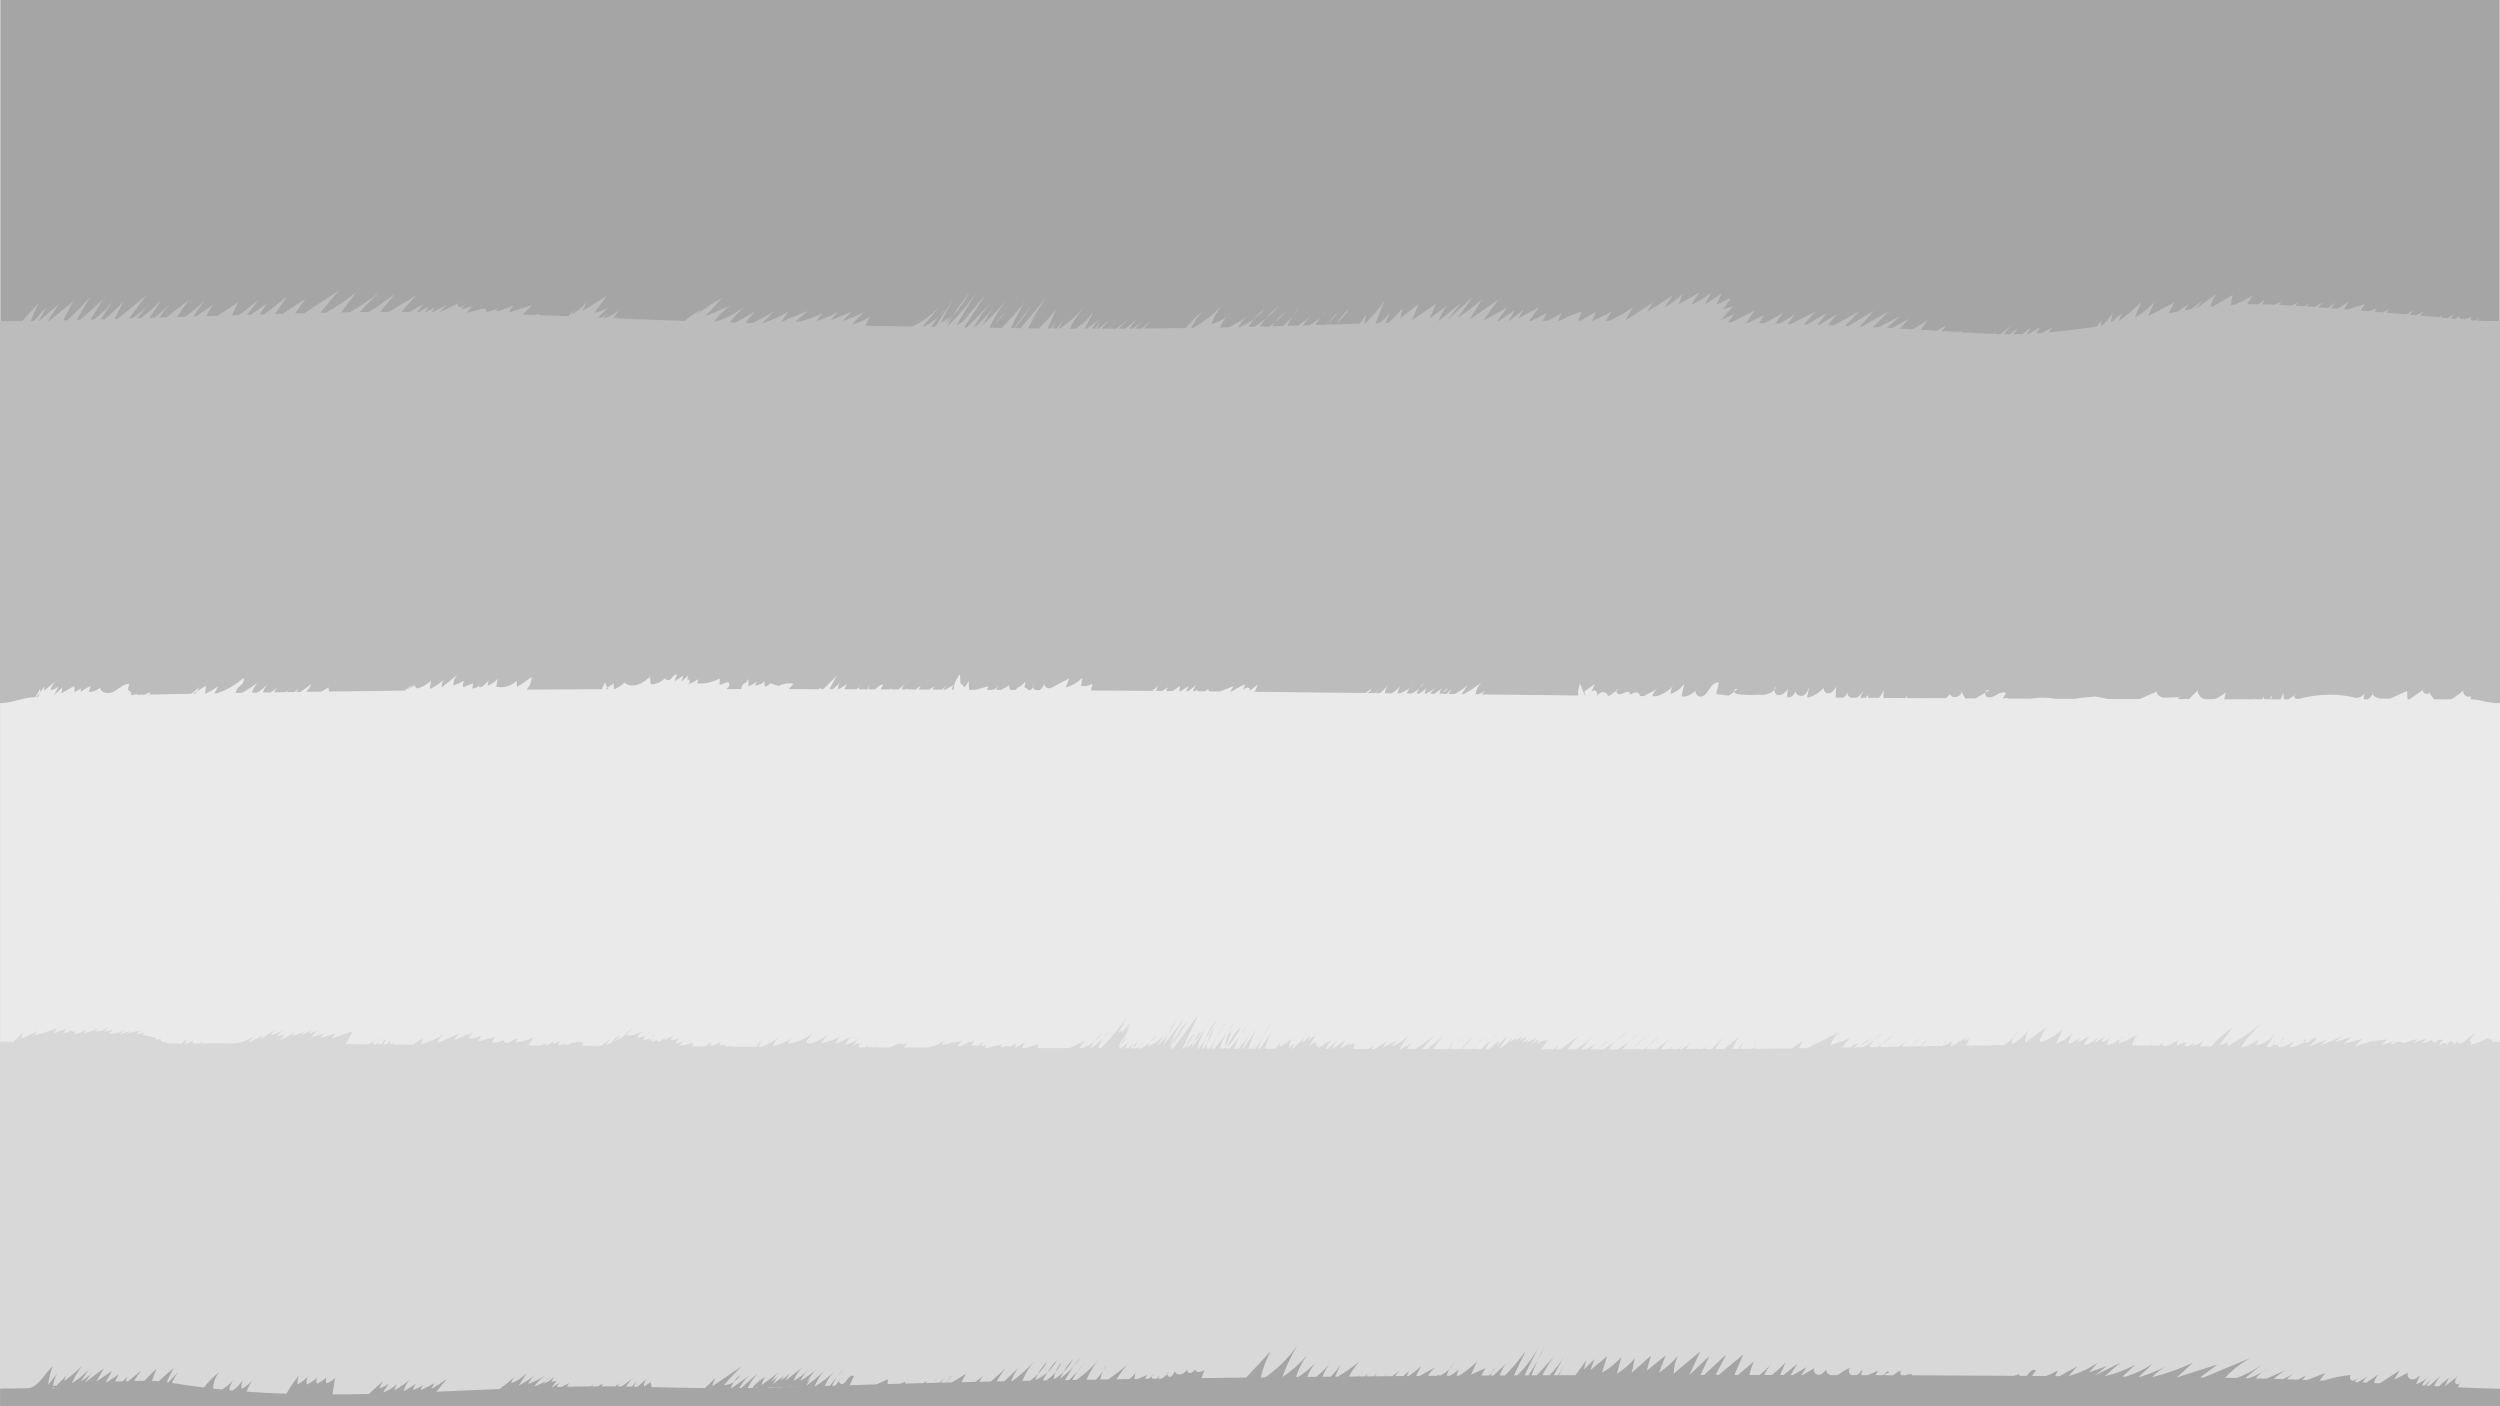 <?xml version="1.0" encoding="UTF-8"?>
<svg xmlns="http://www.w3.org/2000/svg" viewBox="0 0 3840 2160">
  <defs>
    <style>
      .cls-1 {
        fill: #d8d8d8;
      }

      .cls-2 {
        fill: #a5a5a5;
      }

      .cls-3 {
        fill: #bcbcbc;
      }

      .cls-4 {
        fill: #eaeaea;
      }
    </style>
  </defs>
  <g id="Background">
    <rect class="cls-2" x=".5" y="-.5" width="3839" height="2160"/>
  </g>
  <g id="Ground">
    <g>
      <path class="cls-3" d="M3804.59,492.6c.99-1.64,1.99-3.28,2.98-4.91-1.66,1.85-3.65,3.8-5.85,4.76-1.82-.1-3.61-.22-5.4-.34-1.44-1.39-1.68-4.09-.78-5.58-3.68,1.49-7.36,2.98-11.05,4.46.75-1.49,1.5-2.97,2.25-4.46-1.12,1.67-2.54,3.02-4.47,3.48-2.93.69-5.93-2.93-5-5.19-1.66,1.87-3.49,3.59-5.47,5.12-2.35-.24-4.76-.49-7.22-.74,1.38-2.08,2.75-4.16,4.13-6.24-2.89,1.92-5.77,3.85-8.66,5.77-3.46-.36-7.06-.72-10.83-1.1.66-1.06,1.32-2.13,1.98-3.19-1.61,1.04-3.26,2-4.95,2.9-4.48-.44-9.2-.88-14.25-1.32-3.68-.32-8.54-.75-14.33-1.26,1.61-2.53,3.45-4.93,5.51-7.11-3.52,2.54-7.27,4.75-11.19,6.61-3.22-.28-6.68-.58-10.32-.9,1.83-2.5,3.65-5,5.48-7.5-3.43,2.54-7,4.88-10.67,7.05-3.67-.32-7.51-.65-11.5-.99.23-.24.45-.48.68-.72-.49.22-.97.44-1.46.65-6.06-.52-12.44-1.06-19.08-1.62,1.63-2.16,3.43-4.18,5.42-6.02-3.46,2.07-7.04,3.93-10.72,5.57-4.04-.34-8.17-.68-12.35-1.03,1.06-1.63,2.12-3.27,3.18-4.9-4.4,1.36-8.8,2.72-13.2,4.08-3.91-.32-7.86-.64-11.83-.96,2.47-3.41,4.93-6.83,7.4-10.24-9.14,2.88-18.27,5.76-27.41,8.65-1.72-.14-3.45-.27-5.17-.41,2.52-4.1,5.05-8.19,7.57-12.29-5.55,4.39-11.52,8.23-17.79,11.5-3.14-.24-6.26-.48-9.37-.71,2.12-2.95,4.25-5.9,6.37-8.85-3.75,3.09-7.73,5.91-11.88,8.44-4.97-.37-9.89-.73-14.73-1.08,2.88-3.07,5.91-5.98,9.11-8.71-4.97,2.77-9.94,5.53-14.91,8.3-4.09-.29-8.11-.57-12.04-.84,1.41-1.76,2.91-3.43,4.52-5.01-2.76,1.58-5.53,3.17-8.29,4.75-4.43-.3-8.75-.58-12.92-.84.95-1.58,1.98-3.11,3.11-4.57-3.08,1.4-6.17,2.8-9.25,4.2-6.97-.42-13.45-.77-19.32-1.05,1.31-1.72,2.71-3.38,4.21-4.93-3.58,1.55-7.16,3.1-10.74,4.65-6.58-.27-12.94-.45-19.1-.55,1.03-2.53,2.28-4.97,3.74-7.27-3.06,2.65-6.34,5.06-9.78,7.2-5.99-.05-11.81-.03-17.45.07,2.64-4.33,5.29-8.66,7.93-12.99-8.65,5.29-17.75,9.84-27.17,13.61-1.94.09-3.86.19-5.77.3.97-5.14,1.95-10.28,2.92-15.42-9.87,5.86-19.75,11.72-29.62,17.58-1.51.16-3.01.32-4.5.49,1.5-7.3,4.84-14.21,9.66-19.89-10.52,7.58-21.05,15.16-31.57,22.74-.21.03-.43.06-.64.09,3.33-3.9,6.66-7.81,9.98-11.71-5.91,4.3-11.82,8.6-17.74,12.9-3.11.49-6.2,1.01-9.3,1.53,1.64-3.31,3.61-6.46,5.89-9.37-5.49,3.75-10.98,7.49-16.46,11.24-4.53.82-9.07,1.67-13.65,2.55,2.78-5.44,5.57-10.89,8.35-16.33-13.43,6.9-26.85,13.8-40.28,20.7,3.45-7.34,6.89-14.68,10.34-22.02-9.06,9.59-19.49,17.88-30.87,24.54,3.3-8.13,6.61-16.26,9.91-24.39-10.37,11.05-21.96,20.97-34.48,29.51,1.58-3.96,3.16-7.92,4.75-11.88-5.7,4.91-11.4,9.82-17.1,14.74.98-4.94,1.96-9.88,2.94-14.82-4.79,6.83-10.21,13.21-16.17,19.06-.62.1-1.25.2-1.87.29.31-2.87.62-5.74.93-8.61-2.32,3.18-4.64,6.37-6.95,9.55-12.74,1.95-26.31,3.85-40.93,5.65-12.24,1.51-23.32,2.72-33.64,3.66,2-2.55,4-5.1,6-7.65-5.47,2.84-10.95,5.69-16.42,8.53-2.78.22-5.51.41-8.19.59,2.03-3.28,4.07-6.56,6.1-9.85-5.6,3.49-11.19,6.97-16.79,10.46-1.15.06-2.29.11-3.42.15,1.77-3.18,3.55-6.37,5.32-9.55-4.26,3.4-8.63,6.68-13.08,9.83-4.4.13-8.76.21-13.13.24,2.33-3.23,4.65-6.46,6.98-9.69-4.2,3.23-8.4,6.47-12.6,9.7-3.03,0-6.07-.03-9.13-.08,3.79-4.8,7.89-9.36,12.26-13.65-5.96,4.51-11.92,9.02-17.89,13.54-2.67-.06-5.38-.14-8.12-.23.64-1.28,1.24-2.58,1.77-3.91-1.17,1.3-2.37,2.58-3.58,3.85-15.2-.53-31.63-1.47-50.97-2.66.56-.88,1.12-1.76,1.69-2.64-1.49.82-2.98,1.65-4.47,2.47-8.07-.5-16.64-1.04-25.84-1.62,2.16-2.97,4.32-5.95,6.48-8.92-4.64,2.82-9.29,5.64-13.93,8.46-7.95-.49-16.35-1.01-25.28-1.54,3.66-4.88,7.32-9.77,10.98-14.65-7.76,4.64-15.53,9.29-23.29,13.93-6.22-.36-12.69-.72-19.42-1.09l13.35-14.97c-8.5,4.77-17,9.55-25.5,14.32-2.63-.14-5.31-.28-8.02-.42,6.45-5.76,12.89-11.53,19.34-17.29-11.02,5.53-22.05,11.07-33.07,16.6-2.58-.13-5.19-.25-7.83-.38,8.14-8.09,16.27-16.19,24.41-24.28-13.73,7.83-27.46,15.67-41.18,23.5-1.04-.05-2.09-.09-3.13-.14,7.17-8.07,14.35-16.14,21.52-24.2-13.15,7.81-26.3,15.62-39.45,23.43-1.55-.07-3.11-.13-4.69-.2,7.19-7.48,14.38-14.95,21.57-22.43-13.09,7.24-26.18,14.48-39.26,21.71-2.64-.1-5.32-.21-8.02-.31,4.02-6.84,9.14-13.03,15.14-18.22-9.81,5.9-19.63,11.79-29.44,17.69-.84-.03-1.68-.06-2.53-.09,4.91-6.19,9.82-12.38,14.73-18.57-10.16,6.01-20.31,12.01-30.47,18.02-1.62-.05-3.25-.11-4.89-.16,5.75-6.52,11.5-13.04,17.25-19.55-12.37,6.3-24.75,12.61-37.12,18.91-1.64-.05-3.28-.1-4.94-.15,3.51-5.02,7.02-10.04,10.53-15.05-7.35,5.41-15.08,10.3-23.09,14.68-2.33-.07-4.67-.14-7.03-.2,4.06-5.43,8.13-10.85,12.19-16.28-9.52,5.28-19.03,10.55-28.55,15.83-2.66-.07-5.35-.14-8.05-.21,2.43-4.08,4.87-8.16,7.3-12.24-8.01,3.94-16.03,7.88-24.04,11.81-1.07-.03-2.13-.05-3.2-.08,4.37-6.32,8.74-12.64,13.11-18.96-11.89,6.15-23.77,12.29-35.66,18.44-1.86-.04-3.72-.08-5.58-.12,3.32-4.2,6.64-8.39,9.96-12.59-6.87,2.95-13.74,5.9-20.61,8.84,6.23-7.1,12.46-14.19,18.69-21.29-5.18,1.71-10.36,3.41-15.54,5.12,3.92-5.71,7.84-11.41,11.77-17.12-7.47,3.33-14.93,6.66-22.4,9.98,2.89-5.77,5.77-11.53,8.66-17.3-8.79,5.67-17.58,11.34-26.37,17.01,3.53-6.27,7.06-12.53,10.59-18.8-9.42,7.8-19.94,14.26-31.16,19.14,4.28-6.4,8.56-12.79,12.83-19.19-10.82,6.23-21.64,12.46-32.45,18.69,2.24-5.47,4.48-10.94,6.72-16.41-8.32,8-17.58,15.01-27.55,20.84,4-6.1,7.99-12.2,11.99-18.3-13.18,8.53-26.35,17.05-39.53,25.58,3.01-4.82,6.02-9.64,9.03-14.45-14.04,9.18-28.09,18.36-42.13,27.54,3.67-6.68,7.34-13.35,11.02-20.03-11.14,7.76-22.94,14.57-35.22,20.35-2,0-4-.02-5.98-.03,2.98-4.66,5.97-9.33,8.95-13.99-9.43,4.64-18.86,9.28-28.3,13.93-.71,0-1.42,0-2.13,0,3.12-4,5.34-8.7,6.42-13.66-7.96,4.54-15.91,9.09-23.87,13.63-1.21,0-2.41,0-3.6,0,1.96-4.79,3.92-9.58,5.87-14.37-11.7,3.83-23.07,8.65-33.96,14.39-.92,0-1.85,0-2.76,0,1.9-3.98,3.79-7.96,5.69-11.93-7.11,4.52-14.54,8.52-22.22,11.98-2.35,0-4.66.02-6.96.02,2.17-3.99,4.34-7.98,6.5-11.96-7.88,4.01-15.77,8.03-23.65,12.04-1.26,0-2.52.01-3.77.02,5.08-6.93,10.17-13.86,15.25-20.79-10.61,5.64-21.22,11.29-31.83,16.93,2.77-4.45,5.54-8.91,8.32-13.36-7.51,5.8-15.01,11.6-22.52,17.4-.28,0-.56,0-.84,0,3.29-5.61,6.59-11.23,9.88-16.84-8.28,5.65-16.55,11.3-24.83,16.94-.82,0-1.64.01-2.45.02,5-6.83,9.99-13.66,14.99-20.49-12.22,6.77-24.45,13.54-36.67,20.31,7.81-10.89,15.62-21.79,23.42-32.68-14.72,10.28-29.43,20.56-44.15,30.84,6.24-10.36,12.47-20.72,18.71-31.08-11.37,10.37-23.73,19.65-36.86,27.67,8.06-10.86,16.12-21.72,24.18-32.57-13.29,12.01-26.57,24.02-39.86,36.03,6.99-8.71,13.98-17.43,20.97-26.14-11.58,9.38-23.16,18.77-34.73,28.15,2.86-8.9,7.56-17.21,13.71-24.26-9.16,6.82-18.32,13.65-27.48,20.47,3.28-7.6,6.56-15.19,9.84-22.79-12.23,8.4-24.46,16.81-36.69,25.21,3.29-8.3,6.57-16.6,9.86-24.91-9.35,7.3-18.69,14.59-28.04,21.89,1.19-4.96,2.38-9.91,3.58-14.87-6.74,7.77-13.98,15.11-21.66,21.96-1.52.04-3.03.08-4.54.12l7.04-17.08c-4.35,6.68-9.91,12.57-16.3,17.33-2.1.06-4.18.12-6.26.18,4.7-11.53,9.4-23.07,14.1-34.6-8.83,12.6-18.88,24.35-29.92,35.06-.39.01-.78.02-1.17.03.9-4.65,1.8-9.29,2.7-13.94l-9.54,14.14c-12.25.37-24.35.75-36.52,1.14.16-.26.32-.53.48-.79-.28.27-.57.53-.86.8-4.41.14-8.83.28-13.27.42.56-.82,1.11-1.64,1.69-2.45-1.06.87-2.15,1.7-3.27,2.5-5.58.18-11.2.35-16.87.53,2.31-4.25,4.93-8.34,7.82-12.22-4.83,4.75-10.21,8.95-16,12.48-3.63.11-7.28.22-10.97.34,3.68-5.25,7.82-10.17,12.37-14.69-6.13,5.39-12.63,10.38-19.43,14.9-5.49.16-11.05.33-16.71.49,2.27-5.01,4.88-9.87,7.8-14.54-4.47,5.26-9.33,10.19-14.53,14.73-5.45.15-11,.3-16.65.46,1.42-2.1,2.93-4.14,4.5-6.12-2.63,2.17-5.34,4.24-8.12,6.21-4.89.13-9.85.26-14.91.38,2.57-4.3,5.46-8.41,8.63-12.28-5.53,4.45-11.29,8.61-17.24,12.49-2.93.07-5.9.14-8.9.21,2.41-4.23,5.16-8.26,8.2-12.06-6.78,5.07-14.22,9.25-22.1,12.38-.58.01-1.16.03-1.74.04,3.8-7.47,9.58-13.93,16.63-18.48-10.07,7.13-20.73,13.41-31.83,18.8-4.27.09-8.6.17-13.01.26-.02,0-.03,0-.05,0,2.31-6.14,5.86-11.81,10.36-16.58-7.14,5.17-15.17,9.12-23.64,11.55,3.41-10.04,8.56-19.49,15.1-27.83-12.58,13.38-27.28,24.77-43.39,33.57-1.03.02-2.06.03-3.08.05,5.04-9.28,11.11-18,18.09-25.92-9.69,7.72-18.55,16.46-26.41,26.04-21.96.31-43.29.53-64.23.68,3.91-3.69,7.6-7.63,11.01-11.79-4.83,3.59-9.39,7.55-13.65,11.81-3.5.02-7,.05-10.48.07,5.47-6.06,11.5-11.62,17.98-16.59-7.19,5.54-14.38,11.07-21.57,16.61-1.86.01-3.72.02-5.58.03,4.08-5.21,8.16-10.42,12.24-15.63-5.71,5.78-11.97,11.02-18.63,15.66-3.26.01-6.51.02-9.76.03,5.68-5.54,11.37-11.07,17.05-16.61-6.66,6.04-13.77,11.58-21.22,16.62-3.56,0-7.11.02-10.66.02,1.25-1.55,2.56-3.04,3.95-4.46-1.8,1.51-3.63,3-5.48,4.46-3.3,0-6.6,0-9.9,0,4.72-5.95,10.05-11.42,15.91-16.25-6.94,5.42-13.88,10.83-20.82,16.25-.7,0-1.4,0-2.1,0,1.78-3.93,3.54-7.87,5.26-11.82-2.45,4.1-5.16,8.05-8.09,11.82-1.74,0-3.48,0-5.23,0,3.94-6.04,8.5-11.68,13.63-16.75-6.71,6.06-13.85,11.64-21.32,16.74-1.1,0-2.19,0-3.29,0,4.8-9.17,9.59-18.34,14.39-27.51-4.21,5.63-8.65,11.08-13.31,16.34-4.74,3.85-9.59,7.57-14.54,11.14-3.29-.01-6.58-.03-9.87-.04,6.51-11.93,14.09-23.28,22.65-33.84-5.37,5.82-10.74,11.64-16.11,17.46-6.89,5.43-13.77,10.87-20.66,16.3-.71,0-1.43,0-2.14-.01,2.26-5.12,4.83-10.1,7.69-14.92-3.55,5.12-7.32,10.09-11.28,14.89-2.05-.01-4.09-.03-6.14-.04,1.56-3.54,3.41-6.94,5.56-10.16-2.76,3.46-5.62,6.84-8.59,10.13-1.44-.01-2.89-.02-4.33-.03,4.14-10.27,8.57-20.42,13.31-30.43-6.85,9.16-14.09,18.03-21.67,26.59,3.15-4.37,6.4-8.66,9.75-12.87-4.8,5.71-9.83,11.23-15.01,16.59-5.52-.05-11.07-.1-16.63-.16,1.04-2.16,2.11-4.3,3.2-6.43,3.83-4.62,7.6-9.28,11.27-14.03-3.89,4.21-7.53,8.67-10.9,13.31,7.2-13.99,15.41-27.46,24.6-40.24-13.24,15.76-26.47,31.51-39.71,47.27-2.89-.03-5.79-.07-8.69-.1,8.63-10.45,16.73-21.35,24.24-32.64-9.17,10.2-17.53,21.13-25.01,32.63-1.69-.02-3.38-.04-5.07-.06,6.41-14.62,13.83-28.8,22.22-42.38-8.26,11.32-17.28,22.09-26.96,32.22,3.14-4.2,6.17-8.48,9.1-12.84-3.49,4.49-6.83,9.1-10.03,13.8-2.95,3.06-5.95,6.06-9.01,9-4.75-.06-9.52-.13-14.32-.19.87-1.31,1.76-2.61,2.67-3.89-1.24,1.3-2.48,2.6-3.74,3.88-.98-.01-1.97-.03-2.96-.04,6.88-15.59,15.94-30.22,26.86-43.31-11.75,13.58-24.2,26.55-37.28,38.85,4.96-10.12,11.04-19.7,18.11-28.48-9.38,11.63-19.66,22.54-30.7,32.6-.48,0-.96-.01-1.44-.02,7.54-13.97,16.7-27.06,27.26-38.92-12.53,12.92-25.05,25.84-37.58,38.76-1.41-.02-2.83-.04-4.25-.07,11.17-17.13,22.35-34.27,33.52-51.4-11.44,13.7-22.88,27.4-34.31,41.1-3.61,2.67-7.37,5.14-11.24,7.42,11.17-18.58,22.34-37.16,33.51-55.74-13.49,21.08-29.63,40.47-47.95,57.52,2.69-5.37,5.59-10.63,8.66-15.79-3.72,4.22-7.59,8.31-11.61,12.24,3.23-5.75,7.41-10.98,12.34-15.37-5.91,5.07-12.24,9.65-18.91,13.68,5.6-13.18,12.6-25.77,20.85-37.47-10.26,13.34-19.74,27.28-28.38,41.72-.86.45-1.71.9-2.58,1.33-1.39-.02-2.79-.05-4.19-.07,3.09-5.45,6.63-10.64,10.56-15.51-6.74,6.11-14.32,11.29-22.48,15.3-.61-.01-1.22-.02-1.82-.03,8.63-10.11,17.26-20.22,25.89-30.33-12.01,12.2-26.06,22.4-41.37,30.05-.46,0-.91-.02-1.37-.02,7.85-7.43,15.71-14.86,23.56-22.29-7.94,7.43-15.88,14.86-23.82,22.28-22.63-.41-46.09-.85-70.6-1.3,2.34-4.68,4.68-9.36,7.02-14.03-8.26,5.64-17.57,9.74-27.31,12.01,5.99-6.46,11.99-12.92,17.98-19.38-10.2,5.96-21.11,10.73-32.42,14.16,4.41-4.72,8.82-9.44,13.23-14.17-10.93,4.62-21.86,9.24-32.79,13.85,4.08-4.49,8.16-8.98,12.24-13.47-10.43,5.76-21.48,10.39-32.89,13.8,3.1-4.07,6.21-8.15,9.31-12.22-13.06,7.08-27.38,11.82-42.08,13.94,6.11-5.68,12.23-11.36,18.34-17.04-13.44,5.69-26.88,11.38-40.32,17.07l11.37-16.14c-12.73,7.71-26.43,13.81-40.67,18.12,6.03-6.03,12.06-12.07,18.09-18.1-10.59,6.36-21.45,12.27-32.54,17.71-3.45-.09-6.86-.19-10.25-.29,4.02-6.43,8.9-12.32,14.47-17.47-10.16,5.67-20.32,11.34-30.48,17.01-2.82-.08-5.63-.17-8.41-.25,6.73-8.82,14.28-17.02,22.54-24.43-13.64,10.82-29.5,18.84-46.31,23.39,6.39-10.03,15.03-18.62,25.1-24.95-13.08,5.5-26.15,11-39.23,16.51,8.65-9.46,17.3-18.92,25.95-28.38-13.51,7.64-26.57,16.08-39.1,25.25,2.53-2.52,5.06-5.04,7.59-7.56-9.32,5.13-18.16,11.14-26.39,17.9-39.07-1.37-73.16-2.75-104.65-4.08l1.05-1.47c-1.72.43-3.44.86-5.16,1.3-.3-.01-.6-.03-.9-.04,3.33-4.28,6.66-8.55,9.99-12.83-6.47,5.09-13.67,9.25-21.3,12.35-1.02-.04-2.04-.09-3.05-.13,1.66-2.26,3.77-4.18,6.17-5.64-3.36,1.83-6.72,3.65-10.08,5.48-1.53-.07-3.05-.13-4.57-.2,4.81-5.41,10.06-10.43,15.68-14.99-6.95,3.3-14.21,5.94-21.65,7.87,6.54-8.89,13.08-17.77,19.62-26.66-12.48,8.24-25.14,16.2-37.96,23.89,2.18-4.78,4.37-9.56,6.55-14.34-6.64,8.3-14.84,15.35-24.05,20.66,2.73-3.33,5.46-6.66,8.19-9.98-4.25,3.79-8.43,7.65-12.58,11.55-14.86-.63-29.56-1.23-44.41-1.8.27-.61.54-1.23.81-1.84-2.54.53-5.07,1.06-7.61,1.58-6.18-.23-12.41-.46-18.69-.68,5.03-4.95,10.05-9.9,15.08-14.86-12.13,3.99-24.26,7.98-36.4,11.96,2.19-3.61,4.37-7.21,6.56-10.82-6.42,2.59-12.85,5.17-19.27,7.76-1.97.79-4.5,1.49-5.99-.02-.55-.55-.48-1.32-.15-1.97-5.31,1.43-10.62,2.86-15.93,4.28.8-1.14,1.02-2.99-.08-4-1.95-1.8-5.03-1.24-7.59-.56-7.29,1.92-14.58,3.84-21.87,5.75l7.79-10.3c-5.05,1.61-10.1,3.23-15.14,4.85,1.58-2.96,3.16-5.92,4.75-8.87-2.27,2.87-5.35,6.05-8.94,5.32-2.29-.47-2.89-3.56-2.14-5.39-9.47,4.54-18.95,9.07-28.42,13.61-.11,0-.21,0-.32,0,3.92-3.84,7.83-7.67,11.75-11.51-7.34,3.78-14.69,7.57-22.03,11.35-.46,0-.92-.01-1.37-.02,1.46-2.35,2.91-4.71,4.37-7.06-4.5,2.31-9.01,4.62-13.51,6.93-.34,0-.68,0-1.02-.01,1.96-2.92,3.92-5.85,5.89-8.77-5.12,2.88-10.25,5.76-15.37,8.65-.94-.01-1.88-.02-2.82-.03,3.5-4.27,7-8.54,10.5-12.82-7.22,4.23-14.43,8.46-21.65,12.69-1.37-.01-2.73-.03-4.11-.04.47-.53.95-1.06,1.42-1.59-.52.54-1.06,1.06-1.6,1.59-2.83-.03-5.7-.06-8.59-.08,7.46-8.38,14.91-16.76,22.37-25.14-13.76,8.35-27.53,16.7-41.29,25.04-4.32,0-8.8.01-13.43.04,7.67-9.47,15.33-18.94,23-28.41-12.76,10.32-26.15,19.85-40.06,28.55-4.62.05-9.37.11-14.22.18,9.43-10.74,19.48-20.95,30.1-30.51-14.47,11.3-29.73,21.56-45.63,30.75-4.33.07-8.74.15-13.21.24,7.66-10.26,15.33-20.52,22.99-30.78-14.62,11.52-30.07,21.97-46.2,31.26-2.97.07-5.96.13-8.97.2,9.59-11.43,19.18-22.86,28.77-34.29-17.73,11.63-35.46,23.26-53.18,34.89-4.69.12-9.42.24-14.2.37,5.21-7.48,10.42-14.96,15.63-22.45-11.51,7.65-23.03,15.31-34.54,22.96-4.05.11-8.13.23-12.22.34,6.23-8.83,12.47-17.67,18.7-26.5-11.68,8.99-23.35,17.98-35.03,26.97-2.33.07-4.67.14-7.01.21,3.45-5.38,6.9-10.76,10.35-16.13-8.05,5.51-16.1,11.03-24.15,16.54-2.02.06-4.05.12-6.08.18,6.23-7.83,12.45-15.66,18.68-23.49-9.94,8.36-20.22,16.31-30.8,23.86-3.55.11-7.11.22-10.67.33,3.18-6.74,6.36-13.48,9.54-20.22-10.61,6.97-21.22,13.94-31.82,20.91-5.71.18-11.43.36-17.14.54,3.38-6.5,7.39-12.67,12.01-18.35-9.25,6.28-18.51,12.57-27.76,18.85-1.35.04-2.7.09-4.05.13,5.68-8.1,11.35-16.21,17.03-24.31-9.21,8.82-18.97,17.05-29.18,24.69-4.46.14-8.91.28-13.35.42,5.99-8.44,11.97-16.89,17.96-25.33-11.24,8.61-22.48,17.22-33.72,25.83-3.62.11-7.23.23-10.82.34,5.09-7.94,10.98-15.37,17.56-22.12-7.98,8.01-16.48,15.49-25.45,22.37-2.36.07-4.72.15-7.07.22l17.2-26.45c-9.63,9.38-19.67,18.33-30.07,26.85-1.97.06-3.94.12-5.9.18,6.05-7.75,12.1-15.49,18.15-23.24-7.45,9.16-16.36,17.12-26.29,23.49-1.63.05-3.25.1-4.88.15,9.01-11.97,18.03-23.95,27.04-35.92-14.83,12.15-29.66,24.3-44.49,36.45-1.65.05-3.29.1-4.93.15,4.58-8.85,9.17-17.7,13.75-26.55-9.08,9.62-18.8,18.64-29.06,27-1.99.06-3.97.11-5.94.17,6.54-9.54,13.07-19.08,19.61-28.62-8.63,10.96-18.79,20.71-30.07,28.92-1.74.05-3.48.1-5.21.14,6.44-10.3,12.88-20.6,19.33-30.9-11.71,10.44-23.43,20.88-35.14,31.32-1.77.05-3.52.09-5.27.14,6.82-11.74,13.63-23.47,20.45-35.21-10.92,12.48-22.53,24.35-34.74,35.57-2.09.05-4.15.1-6.2.15,5.12-9.74,10.25-19.49,15.37-29.23-12.2,9.9-24.4,19.8-36.6,29.69-.8.02-1.61.03-2.4.05,5.67-8.67,11.34-17.34,17.01-26.01-9.97,8.75-19.94,17.5-29.91,26.25-.36,0-.71.01-1.07.02,3.89-7.08,7.77-14.17,11.66-21.25-6.39,7.12-12.78,14.24-19.17,21.37-1.81.03-3.6.05-5.36.07,4.26-9.34,8.52-18.68,12.78-28.03-8.46,9.39-16.92,18.77-25.39,28.16-13.4.11-24.93.09-34.19-.09v1667h3840V493c-13.66.32-24.92.13-35.41-.4Z"/>
      <path class="cls-3" d="M703.37,466.15c.84-.4,1.67-.8,2.51-1.2-1.23-.48-2.09.16-2.51,1.2Z"/>
      <path class="cls-3" d="M762.53,475.08c.84-.23,1.67-.45,2.51-.68-.52-1.24-1.93-.45-2.51.68Z"/>
      <path class="cls-3" d="M262.45,465.63c.76-.76,1.53-1.52,2.28-2.29-.77.75-1.53,1.52-2.28,2.29Z"/>
      <path class="cls-3" d="M229.31,465.57c1.01-1.25,2.01-2.51,2.97-3.8l-2.97,3.8Z"/>
      <path class="cls-3" d="M933.44,482.47c.69-.38,1.39-.75,2.08-1.13-.72.33-1.4.72-2.08,1.13Z"/>
      <path class="cls-3" d="M1622.24,494.38c1.74-2.18,3.44-4.4,5.09-6.65-1.84,2.1-3.54,4.33-5.09,6.65Z"/>
      <path class="cls-3" d="M1610.71,487.77c2.06-2.45,4.09-4.93,6.08-7.44-2.06,2.45-4.08,4.93-6.08,7.44Z"/>
      <path class="cls-3" d="M1707.42,500.33c2.64-2.22,5.25-4.48,7.81-6.8-2.79,2.04-5.39,4.33-7.81,6.8Z"/>
      <path class="cls-3" d="M1526.67,499.64c6.38-6.7,12.48-13.68,18.21-20.94-6.74,6.36-12.84,13.39-18.21,20.94Z"/>
      <path class="cls-3" d="M1452.67,474.21c-4.11,3.82-7.92,7.95-11.44,12.32,4.16-3.77,8-7.89,11.44-12.32Z"/>
      <path class="cls-3" d="M1463.88,482.87c.68-.58,1.37-1.15,2.03-1.74-.69.56-1.37,1.15-2.03,1.74Z"/>
      <path class="cls-3" d="M1463.15,485.99c9.91-11.26,18.72-23.49,26.21-36.48-9.8,11.35-18.56,23.58-26.21,36.48Z"/>
      <path class="cls-3" d="M1634.1,489.68c2.38-3.43,4.67-6.93,6.86-10.49-2.45,3.39-4.73,6.9-6.86,10.49Z"/>
      <path class="cls-3" d="M1546.83,460.17c1.44-1.66,2.89-3.31,4.3-4.99-1.47,1.63-2.9,3.31-4.3,4.99Z"/>
      <path class="cls-3" d="M1502.44,444.26c3.01-4.7,5.89-9.48,8.62-14.35-2.87,4.78-5.75,9.56-8.62,14.35Z"/>
      <path class="cls-3" d="M1985.05,485.99c4.18-4.91,8.02-10.1,11.47-15.54-4.22,4.87-8.06,10.07-11.47,15.54Z"/>
      <path class="cls-3" d="M2013.39,485.14c2.11-1.85,4.18-3.75,6.2-5.7-2.14,1.81-4.2,3.72-6.2,5.7Z"/>
      <path class="cls-3" d="M2073.24,473.46c-8.07,6.81-15,14.96-20.49,23.97,7.65-7.25,14.54-15.29,20.49-23.97Z"/>
      <path class="cls-3" d="M2037.49,475.99c-3.43,3.44-6.6,7.13-9.5,11.02,3.46-3.41,6.66-7.09,9.5-11.02Z"/>
      <path class="cls-3" d="M1975.63,478.05c-6.42,4.93-12.21,10.67-17.25,17,6.24-5.15,12.02-10.83,17.25-17Z"/>
      <path class="cls-3" d="M1964.73,470.29c-7.77,5.34-14.77,11.8-20.75,19.09,7.33-5.89,14.27-12.27,20.75-19.09Z"/>
      <path class="cls-3" d="M1943.35,473.34c-6.47,4.77-12.29,10.4-17.31,16.67,6.43-4.81,12.28-10.41,17.31-16.67Z"/>
      <path class="cls-3" d="M1884.31,486.42c3.03-2.2,5.91-4.61,8.58-7.24-3.13,2.06-6.01,4.51-8.58,7.24Z"/>
      <path class="cls-3" d="M1875.77,470.14c2.52-2.68,4.96-5.42,7.29-8.25-2.59,2.6-5.03,5.36-7.29,8.25Z"/>
      <path class="cls-3" d="M2054.57,479.51c-5.23,5.14-10,10.74-14.27,16.7,5.69-4.67,10.57-10.33,14.27-16.7Z"/>
      <path class="cls-3" d="M3795.54,486.53c.79-.32,1.59-.64,2.38-.96-1.11-.29-1.91.17-2.38.96Z"/>
      <path class="cls-3" d="M3786.74,486.53c.91-1.36,1.62-2.93,2.23-4.42-.74,1.47-1.48,2.95-2.23,4.42Z"/>
      <path class="cls-3" d="M3777.27,484.81c.33-.37.67-.74.99-1.12-.5.29-.81.69-.99,1.12Z"/>
    </g>
    <g>
      <path class="cls-4" d="M1530.85,1056.41c1.03-.61,2.07-1.21,3.1-1.82-1.77-.81-2.77.27-3.1,1.82Z"/>
      <path class="cls-4" d="M1603.84,1050.17c.28-.72.54-1.43.79-2.13-.48.67-.73,1.39-.79,2.13Z"/>
      <path class="cls-4" d="M1333.76,1056.67c.65-1.03,1.24-2.1,1.78-3.14-2.15.21-2.48,1.61-1.78,3.14Z"/>
      <path class="cls-4" d="M1289.76,1047.99c1.25-1.66,2.4-3.38,3.44-5.18-1.36,1.58-2.5,3.33-3.44,5.18Z"/>
      <path class="cls-4" d="M1389.62,1051.13c2.26-1.81,4.52-3.63,6.79-5.44-2.55,1.41-4.84,3.27-6.79,5.44Z"/>
      <path class="cls-4" d="M1319.98,1055.37c.61-.43,1.21-.86,1.82-1.29-.87.22-1.46.69-1.82,1.29Z"/>
      <path class="cls-4" d="M1586.8,1055.56c.65-1.21,1.08-2.54,1.17-3.95-1.28,1.09-1.56,2.53-1.17,3.95Z"/>
      <path class="cls-4" d="M2229.69,1058.01c1.4-1.5,2.78-3.02,4.09-4.6-1.52,1.38-2.88,2.93-4.09,4.6Z"/>
      <path class="cls-4" d="M2192.06,1056.2c1.01-.89,2.02-1.8,2.99-2.73-1.12.76-2.12,1.69-2.99,2.73Z"/>
      <path class="cls-4" d="M2223.64,1056.12c-2.65,2.28-4.96,4.95-6.86,7.89,3.07-1.79,5.56-4.58,6.86-7.89Z"/>
      <path class="cls-4" d="M2116.2,1059.24c1.19-1.8,2.24-3.69,3.11-5.67-1.04,1.89-2.08,3.78-3.11,5.67Z"/>
      <path class="cls-4" d="M2165.54,1056.82c1.59-1.07,3.15-2.19,4.66-3.38-1.75.83-3.32,1.99-4.66,3.38Z"/>
      <path class="cls-4" d="M2187.67,1048.27c-2.89,2.68-5.43,5.72-7.57,9.03,2.92-2.65,5.49-5.68,7.57-9.03Z"/>
      <path class="cls-4" d="M3489.12,1069.01c-1.91,1.11-2.33,2.94-1.82,4.78,1.62-.96,2.55-2.56,1.82-4.78Z"/>
      <path class="cls-4" d="M3346.75,1070.98c.67-.02,1.35-.04,2.02-.06-.12-1.76-1.25-1.16-2.02.06Z"/>
      <path class="cls-4" d="M3524.26,1068.1c1-.66,2-1.32,3-1.98-1.46-.5-2.56.55-3,1.98Z"/>
      <path class="cls-4" d="M3312.82,1062.17c.83-.36,1.65-.72,2.48-1.08-1.34.04-2.12.45-2.48,1.08Z"/>
      <path class="cls-4" d="M3644.3,1065.94c.58-1.2,1.04-2.46,1.33-3.77-1.4,1.16-1.72,2.47-1.33,3.77Z"/>
      <path class="cls-4" d="M2868.7,1066.83c.3-.68.58-1.36.82-2.06-.44.67-.7,1.36-.82,2.06Z"/>
      <path class="cls-4" d="M3631.98,1065.2c.96-1.35,1.71-2.85,2.18-4.44-.92,1.38-1.63,2.88-2.18,4.44Z"/>
      <path class="cls-4" d="M3049.44,1063.89c1.91-1.12,3.83-2.25,5.74-3.37-2.45-1.99-4.96.42-5.74,3.37Z"/>
      <path class="cls-4" d="M2604.77,1060.49c.47-.47.93-.95,1.37-1.45-.62.41-1.07.91-1.37,1.45Z"/>
      <path class="cls-4" d="M2569.34,1054.29c1-1.03,1.97-2.09,2.89-3.19-1.1.93-2.06,2.01-2.89,3.19Z"/>
      <path class="cls-4" d="M2663.67,1062.39c1.57-1.19,3.14-2.38,4.7-3.57-1.62-2.38-5.47.89-4.7,3.57Z"/>
      <path class="cls-4" d="M2801.64,1056.04c.29-.33.58-.67.87-1.01-.37.3-.64.65-.87,1.01Z"/>
      <path class="cls-4" d="M2482.94,1060.8c.96-.7,1.92-1.4,2.89-2.11-1.84-1.05-2.8.28-2.89,2.11Z"/>
      <path class="cls-4" d="M2725.3,1059.58c1.25-1.27,2.37-2.68,3.31-4.21-2.24.41-3.25,2.16-3.31,4.21Z"/>
      <path class="cls-4" d="M2758.09,1061.84c.31-.77.57-1.57.76-2.39-.5.78-.73,1.59-.76,2.39Z"/>
      <path class="cls-4" d="M443.3,1059.85c1.62-1.13,3.22-2.26,4.81-3.42-1.77.88-3.39,2.05-4.81,3.42Z"/>
      <path class="cls-4" d="M702.13,1036.24c1.35-1.23,2.72-2.46,4.05-3.71-1.5,1.06-2.85,2.32-4.05,3.71Z"/>
      <path class="cls-4" d="M624.98,1057.8l13.49-6.92c-4.81,1.67-9.77,3.46-13.49,6.92Z"/>
      <path class="cls-4" d="M735.69,1053.22c.48-.48.95-.99,1.35-1.55-.89-.08-1.34.68-1.35,1.55Z"/>
      <path class="cls-4" d="M751.19,1044.08c.82-1.04,1.62-2.1,2.38-3.19-.94.94-1.72,2.03-2.38,3.19Z"/>
      <path class="cls-4" d="M3840,1080c-20.5.5-30.26-5.95-45.32-5.93.32-1.71.64-3.41.97-5.12-5.06,4.3-14.27-2.44-11.71-8.56-5.79,5.17-12.09,9.77-18.77,13.72-8.91.01-17.81.02-26.68.03-2.52-3.64-5.05-7.27-7.57-10.91-.83,6.18-12.76.17-8.29-4.17-7.27,5.04-14.53,10.07-21.8,15.11-.97,0-1.94,0-2.91,0-.17-4.3-.34-8.6-.51-12.9-8.76,3.95-17.53,7.9-26.29,11.85-4.88-.08-9.76-.15-14.63-.23-4.87-.08-11.13-3.47-12.18-6.96-1.7,3.49-4.55,6.42-7.97,8.26-1.81,0-3.62,0-5.43,0-.32-3.03.07-6.12,1.08-9-2.83,3.99-7.52,6.7-12.43,6.88-27.86-6.88-57.44-6.67-85.2.6-3.03.79-6.55,1.58-9.04-.31-1.26-.96-1.5-2.81-1.04-4.28-3.06,2.02-6.12,4.03-9.19,6.05-2.29,0-4.58,0-6.86,0-.47-3.46-.94-6.93-1.41-10.39-.84,3.51-1.93,7.32-3.78,10.39-5.22,0-10.42-.01-15.62-.02-.04-.11-.07-.22-.11-.34-.21.12-.42.23-.65.34-2.52,0-5.02,0-7.54,0-1.89-.88-3.08-2.52-2.36-4.95-.49,1.63-1.07,3.35-1.82,4.94-3.95,0-7.9,0-11.84-.01.24-.65.47-1.29.68-1.93-.94.43-1.43,1.13-1.61,1.93-15.39-.02-30.72-.04-45.98-.07.93-3.53,1.85-7.06,2.78-10.59-5.51,4.14-11.33,8.4-17.76,10.56-5.1,0-10.2-.02-15.29-.03-5.9-2.37-10.6-7.43-10.32-13.66-4.5,4.54-8.99,9.07-13.49,13.61-.92,0-1.84,0-2.76,0-.3-.29-.69-.49-1.19-.56-1.36-.18-2.71.14-4.05.55-2.64,0-5.29-.01-7.93-.02-.32-.86.04-2.04.58-2.9-7.73.21-15.45.42-23.18.64-5.76.16-12.28-6.73-10.75-9.45-8.87,3.85-17.73,7.71-26.6,11.56-16.48-.05-32.86-.1-49.17-.15-6.07-1.25-12.15-2.49-18.22-3.74-7.54.68-15.08,1.36-22.61,2.04l-9.81,1.52c-9.98-.04-19.93-.07-29.84-.11-12.36-2.18-25.11-2.21-37.5-.15-11.47-.05-22.89-.1-34.28-.15-2.16-1.19-4.97-1.12-7.23-.03-.42,0-.84,0-1.26,0l5.14-8.6c-4.82-2.45-10.51.45-15.2,3.14-4.69,2.69-10.72,5.2-15.19,2.16-1.86-1.27-2.18-3.66-1.62-5.77-5.03,2.96-10.07,5.92-15.1,8.87-5.24-.03-10.47-.05-15.68-.08-2.08-3.47-4.16-6.95-6.24-10.42.71,8.42-14.03,11.88-17.14,4.02-2.12,2.11-4.28,4.24-6.54,6.24-13.16-.07-26.25-.14-39.28-.21,0-.03-.02-.05-.03-.07,0,.03-.01.05-.01.07-6.69-.04-13.37-.08-20.02-.11-.2-.84-.25-1.75-.11-2.73-.89.91-1.78,1.81-2.66,2.72-11.27-.07-22.49-.13-33.66-.2.08-4.06.16-8.12.24-12.17-1.8,4.31-3.91,8.92-7.13,12.13-5.27-.03-10.53-.07-15.78-.1-1.21-1.49-1.86-3.26-1.57-5.02-.78,1.76-1.75,3.44-2.9,4.99-2.86-.02-5.72-.04-8.57-.05,1.83-3.86,3.66-7.72,5.49-11.57-3,4.55-6.41,9.39-11.27,11.54-2.85-.02-5.71-.04-8.56-.06-3.64-1.71-6.26-5.33-4.82-9.01-1.19,3.56-3.54,6.66-6.52,8.94-4.1-.03-8.2-.05-12.28-.08.38-5.52.76-11.04,1.14-16.57-2.86,4.41-6.37,9.25-11.58,9.94-4.74.63-9.43-5.26-7.2-8.84-6.18,7.09-14.35,12.4-23.33,15.19-.92,0-1.83-.01-2.75-.02,1.31-5.72,2.61-11.45,3.92-17.17-2.02,5.75-4.62,12.14-10.26,14.45-4.78,1.97-11.28-2.21-11.15-6.66-1.56,3.89-4.56,7.18-8.24,9.19-1.76-.01-3.52-.03-5.27-.04.6-4.1,1.2-8.21,1.8-12.31-3.98,4.55-8.94,9.52-14.96,8.91-3.75-.38-6.22-4.61-6.11-8.01-5.8,5.89-14.57,8.87-22.72,7.32-10.32.8-20.71.68-31.01-.37-3-.31-6.49-1.03-7.78-3.76-.06-.12-.09-.25-.13-.38-2.69,2.04-5.37,4.07-8.06,6.11-6.51-.82-13.03-1.64-19.54-2.45,1.36-5.89,2.72-11.78,4.08-17.67-5.96-.89-10.91,4.41-14.21,9.45-3.3,5.04-6.87,10.88-12.79,12.02-.33.06-.65.09-.98.1-.1,0-.2,0-.3,0-4.73-.15-9.07-5.9-7.11-9.45-4.37,4.4-9.93,7.62-15.91,9.26-2.09-.02-4.17-.04-6.24-.05,1.5-6.38,3-12.76,4.5-19.14-5.33,6.96-12.72,12.32-20.99,15.23-.32-4.05.88-8.17,3.21-11.49-6.8,6.98-15.38,12.21-24.69,15.07-2.16-.02-4.33-.04-6.48-.06.87-4.17,3.19-8.04,6.49-10.74-6.61,3.54-13.22,7.08-19.83,10.62-1.97-.02-3.93-.04-5.88-.05-.32-2.49-1.97-5.1-4.54-5.56-3.73-.67-7.16,1.3-10.16,3.84-.09-2.18-1.29-4.71-3.68-4.83-4.8-.22-8.97,3.9-13.77,3.75-2.68-.08-3.97-3.2-3.86-5.52-3.59,2.62-7.19,5.25-10.78,7.87-.9,0-1.79-.02-2.69-.03-.29-3.31-4.46-6.32-8.13-5.67-3.32.59-5.93,2.88-8.17,5.51-.09,0-.18,0-.27,0,.89-2.42.52-5.3-1.43-6.96-1.94-1.65-5.07-1.18-6.85.45,1.68-3.8,3.36-7.6,5.04-11.4-5.42,3.86-10.84,7.73-16.26,11.59.56,2.05,1.14,4.1,1.74,6.14-.21,0-.41,0-.61,0-.75-1.78-1.5-3.55-2.25-5.33.38-.27.75-.53,1.13-.8-.01-.04-.02-.09-.04-.13l-1.14.82c-1.83-4.32-3.65-8.64-5.48-12.95-2.13,5.83-3.03,12.09-2.71,18.29-54.14-.56-102.51-1.1-147.96-1.64,1.74-1.95,3.47-3.89,5.21-5.84-3.59,2.78-7.81,4.74-12.24,5.75-.85-.01-1.71-.02-2.56-.03.96-6.84,4.1-13.37,8.87-18.36-8.44,6.95-17.59,13.03-27.26,18.15-1.06-.01-2.12-.03-3.19-.04,3.03-4.57,6.06-9.15,9.09-13.72-6.05,5.29-12.74,9.85-19.85,13.59-2.88-.03-5.75-.07-8.62-.1.99-2.84,2.42-5.51,4.19-7.94-2.6,2.77-5.34,5.41-8.22,7.89-1.94-.02-3.88-.05-5.81-.07.35-.62.73-1.23,1.12-1.83-1.4.82-2.93,1.43-4.51,1.78-.36,0-.72,0-1.08-.01.19-3.63,1.73-7.17,4.27-9.77-3.83,3.6-8.01,6.83-12.44,9.67-2.17-.03-4.34-.05-6.51-.08,2.39-3.48,5.21-6.66,8.42-9.41-4.72,3.72-9.89,6.85-15.36,9.33-.38,0-.75,0-1.13-.01.13-3.39,1.45-6.7,3.63-9.3-3.84,3.38-7.95,6.46-12.28,9.19-1.29-.02-2.57-.03-3.86-.05,1.13-2.8,2.53-5.5,4.18-8.04-3.67,3.32-7.9,6.03-12.46,7.94-2.17-.03-4.35-.05-6.52-.08.63-3.13,2.2-6.05,4.42-8.35-4.88,3.29-10.12,6.06-15.61,8.21l-3.5-.04c.72-4.3,2.62-8.4,5.46-11.71-4.32,4.37-9.13,8.25-14.28,11.61-3.53-.04-7.06-.09-10.59-.13.68-4.71,2.3-9.28,4.82-13.32-3.21,5.28-7.62,9.82-12.78,13.22-1.93-.02-3.87-.05-5.8-.07.98-1.78,1.96-3.56,2.94-5.34-1.25,1.89-2.67,3.68-4.23,5.33-3.98-.05-7.96-.09-11.95-.14,3.23-1.84,6.67-3.37,5.07-6.12l-7.43,6.09c-53.54-.63-108.64-1.25-170.86-1.86,2.06-3.64,3.84-7.44,5.31-11.38-4.27,3.35-8.53,6.71-12.8,10.06,1.87-1.9-.68-5.35-3.34-5.23-2.66.12-4.73,2.26-6.5,4.24.9-2.98,1.8-5.96,2.7-8.95-7.16,2.92-14.02,6.6-20.43,10.92-.74,0-1.48-.01-2.21-.02,1.81-2.77,3.61-5.55,5.42-8.32-7.05,2.73-14.09,5.45-21.14,8.18-5.56-.05-11.19-.1-16.88-.15-.22-1.11-.6-2.19-1.21-3.16-1.81,1.03-3.63,2.06-5.44,3.1-3.61-.03-7.25-.06-10.91-.09l-.22-3.11c-1.06,1.32-2.45,2.37-3.99,3.07-.82,0-1.65-.01-2.47-.02.57-4.19,2.77-8.15,6.07-10.8-4.58,3.58-9.16,7.15-13.75,10.73-.98,0-1.97-.02-2.96-.02.92-2.92,2.37-5.67,4.26-8.07-4.21,2.67-8.42,5.33-12.64,8-.8,0-1.61-.01-2.41-.02.48-2.67.95-5.34,1.43-8-3.92,2.9-8.03,5.54-12.29,7.92-2.94-.02-5.89-.05-8.87-.07.33-2.21,1.31-4.33,2.86-5.94-3.26,1.96-6.51,3.92-9.77,5.88-2.98-.02-5.97-.05-8.98-.07.77-2.46,1.54-4.93,2.31-7.39-1.29,1.35-2.6,2.69-3.91,4.03-1.7.01-3.06,1.7-3.95,3.32-29.66-.23-61.05-.45-94.48-.68.87-3.56,1.75-7.12,2.62-10.68-5.17,3.44-11.7,4.76-17.8,3.6.7-4.22,1.41-8.45,2.11-12.67-7.08,7.19-16.07,12.48-25.79,15.19,1.93-4.7,3.86-9.41,5.8-14.11-6.89,3.55-13.79,7.1-20.68,10.65-3.52,2.44-7.45,4.99-11.71,4.58-3.45-.33-6.59-3.76-6.34-6.9-1.55,4.02-3.66,8.02-7.28,9.84-.19,0-.37,0-.56,0-1.82-.01-3.62-.02-5.43-.03-1.82-.97-3.3-2.67-3.77-4.41-.95,1.77-2.41,3.27-4.14,4.36-1.01,0-2.03-.01-3.04-.02-1.67-1.86-3.82-3.37-6.12-4.31.59-2.94,1.19-5.88,1.78-8.81-2.86,2.65-5.72,5.29-8.58,7.94-1.93.35-3.73,1.27-5.2,2.94-.61.69-1.16,1.45-1.78,2.14-2.49-.01-4.97-.03-7.45-.04-2.21-2.27-3.19-6.01-.52-8.03-4.79,2.65-9.59,5.3-14.38,7.95-2.12-.01-4.24-.02-6.35-.04-.32-1.01-.38-2.21-.17-3.22-1.81,1.06-3.62,2.12-5.43,3.19-3.04-.02-6.09-.03-9.12-.05.54-1.88,1.08-3.77,1.62-5.65-6.46,1.85-12.93,3.71-19.39,5.56-3.36-.02-6.7-.03-10.04-.05-.21-4.77-.43-9.55-.64-14.32-1.57,3.72-3.43,7.69-6.43,10.19-.33-.32-.68-.61-1.06-.87-1.29-2-3.02-3.64-5.01-4.57-.37-3.44-.59-6.89-.65-10.34-.02-1.23-.12-2.66-1.12-3.38-2.99,4.7-6,9.49-7.55,14.84-.79,2.73-1.17,5.52-1.35,8.34-.76,0-1.53,0-2.29-.01-.29-2.88.54-5.69,2.98-7.74-4.38,2.56-8.75,5.12-13.13,7.69-1.15,0-2.31-.01-3.46-.02,1.56-1.99,3.12-3.98,4.69-5.97-2.26,2.11-4.64,4.09-7.1,5.96-4.87-.02-9.72-.05-14.56-.07,1.41-1.94,3-3.75,4.77-5.37-3.24,1.78-6.49,3.57-9.73,5.35-5.25-.02-10.48-.05-15.69-.07,1-2,2-3.99,3-5.99-2.57,1.99-5.14,3.98-7.71,5.96-3.58-.02-7.14-.03-10.71-.05-1.16-.72-2.52-1.1-3.85-.86-.85.15-1.63.45-2.37.83-1.62,0-3.22-.01-4.84-.02,1.19-2.85,2.87-5.49,4.93-7.79-3.23,2.59-6.46,5.18-9.69,7.77-3.2-.01-6.4-.03-9.59-.04-.77-.48-1.64-.73-2.57-.59-.68.1-1.31.31-1.91.57-4.43-.02-8.84-.03-13.24-.05,1.31-2.46,2.62-4.91,3.93-7.37-4.88-.61-8.19,4.1-12.14,7.34-3.06-.01-6.1-.02-9.14-.03-.66-.65-1.19-1.36-1.51-2.06-.44.71-.92,1.4-1.42,2.05-4.2-.01-8.39-.03-12.57-.04-.35-1.2-.33-2.41.21-3.31-1.54,1.1-3.08,2.19-4.63,3.29-6.11-.02-12.19-.04-18.25-.06,1.08-2.86,2.48-5.61,4.19-8.15-4.44,2.71-8.88,5.41-13.32,8.12-.34,0-.68,0-1.03,0,.18-3.68,1.15-7.31,2.81-10.59-3.02,4.01-6.61,7.58-10.64,10.57-1.71,0-3.42,0-5.13-.01,3.79-7.14,7.58-14.29,11.37-21.43-6.56,7.6-13.64,14.74-21.15,21.4-1.01,0-2.02,0-3.03,0-.35-.82-.7-1.65-1.02-2.48l-1.96,2.48c-15.77-.04-31.38-.07-46.85-.1,2.79-2.66,5.47-5.44,8.04-8.22-7.96-1.52-16.41-.33-23.64,3.33-4.18-1.38-8.35-2.76-12.53-4.14-1.93,2.47-4.65,4.3-7.66,5.16-1.94-2.52-1.97-6.33-.07-8.87-4.04,4.14-9.62,6.75-15.39,7.19-.03-2.45,1.28-4.84,3.28-6.23-4.57,2.62-9.13,5.23-13.7,7.85-.06-3.83-.12-7.67-.17-11.5-1.51,2.2-3.02,4.41-4.52,6.61-.14-.05-.28-.11-.44-.14-.02,0-.03,0-.05,0,.08-.61.17-1.22.31-1.84l-1.09,1.87c-1.31.24-2.39,1.51-3.09,2.74-1.09,1.91-1.91,3.98-2.43,6.11-7.44,0-14.85,0-22.23-.01.56-.56,1.14-1.11,1.69-1.7,2.07-2.21,3.97-5.92,1.71-7.94-4-3.58-11.4,5.97-14.61,1.68,1.11-2.61,1.16-5.66.13-8.3-10.29,6.01-22.51,8.68-34.38,7.49.81-2.1,1.62-4.2,2.42-6.3-5.28,2.76-10.56,5.52-15.83,8.28,1.51-2.02,3.08-4.71,1.81-6.89-.68-1.17-2.3-.99-3.34-.33.46-2.25.92-4.5,1.38-6.75-3.36,3.08-6.73,6.16-10.09,9.23.88-3.09,1.77-6.17,2.65-9.26-4.44,2.98-8.88,5.97-13.32,8.95,1.17-3.55,2.34-7.1,3.51-10.66-4.11-.59-6.53,4.26-9.42,7.24-2.9,2.98-10.28,1.18-8.08-2.35-5.57,6.53-14.12,10.42-22.7,10.34-.38-3.79-.76-7.58-1.13-11.36-5.68,4.64-11.52,9.38-18.46,11.74-6.94,2.36-15.34,1.89-20.73-3.08-4.49,4.39-9.86,7.88-15.7,10.18h-.02c-.98-3-1.17-6.25-.56-9.34-3.31,2.42-6.61,4.85-9.92,7.27.44.71.91,1.41,1.4,2.09-1.43,0-2.85,0-4.28.01.96-.7,1.92-1.41,2.88-2.11-1.63-2.65-2.9-5.5-3.66-8.55l-4.98,10.68c-39,.13-77.36.32-115.31.55,4.65-5.71,7.69-12.38,7.43-19.68-6.84,5.94-14.37,11.07-22.4,15.25-.17-3.07-.35-6.14-.52-9.2-7.88,8.17-20.18,11.79-31.23,9.19.67-3.97,1.34-7.94,2.01-11.91-4.15,4.52-9.33,8.1-15.02,10.38-.34-3.13.38-6.34,1.92-9.08-2.8,3.52-5.97,6.74-9.46,9.58-1.38,1.12-3.14,2.24-4.81,1.65-.83-.29-1.24-1.24-1.23-2.1-2.7,2.7-6.49,4.3-10.31,4.24.4-2.65.81-5.29,1.21-7.94-5,1.94-10,3.88-15.01,5.81-1.48-3.37-.4-7.68,2.49-9.96-5.88,2.53-11.75,5.05-17.63,7.58-.4-6.03,1.76-12.14,5.68-16.72-7.52,6.86-15.36,13.35-23.54,19.41-.9-4.56.8-9.54,4.3-12.6-6.95,6.04-14.63,11.23-22.83,15.42.67-4.33,1.34-8.66,2-12.99-5.11,4.72-11.14,8.44-17.66,10.88-1.73.65-3.74,1.19-5.35.28-1.43-.81-1.72-3.25-.5-4.06-4.88,2.09-9.75,4.19-14.63,6.28-.5.57-.95,1.18-1.36,1.82-.99.01-1.97.02-2.96.03,1.44-.62,2.88-1.24,4.32-1.85.23-.27.48-.53.73-.77.11-.1.22-.19.33-.29l-5.69,2.92c-38.11.41-76.12.88-114.26,1.4.11-2.09-.01-4.21-.42-6.32-3.71,2.24-7.48,4.39-11.28,6.49-7.48.1-14.96.21-22.45.32.22-.55.48-1.07.78-1.55,2.15-3.34,5.56-6.27,5.75-10.24-5.08,4.28-10.4,8.26-15.94,11.92-2.09.03-4.18.06-6.28.09,1.07-2.06,2.15-4.13,3.22-6.19-1.87,2.21-3.89,4.29-6.04,6.23-3.93.06-7.86.12-11.8.18.79-1.16,1.7-2.23,2.71-3.2-1.57,1.1-3.16,2.18-4.75,3.24-5.88.09-11.76.18-17.65.27,1.27-2.78,3.12-5.29,5.45-7.26-3.66,2.45-7.32,4.9-10.98,7.35-3.82.06-7.66.12-11.49.18,1.55-4.66,3.96-9.03,7.09-12.82-4.65,5.14-10.12,9.51-16.13,12.96-2.72.04-5.44.09-8.16.13,2.03-5.58,4.95-10.85,8.64-15.5-7.38,6.06-15.39,11.34-23.85,15.76-3.14.05-6.26.11-9.38.16-.2-3.33,2.54-7.46,5.49-9.87,4.13-3.39,9.09-8.68,6.21-13.18-11.69,10.62-25.67,18.7-40.7,23.56-1.24.02-2.48.04-3.72.07,1.98-3.76,3.96-7.52,5.94-11.29-5.94,4.76-12.57,8.65-19.61,11.53-.28,0-.56.01-.84.02.61-4.06,1.22-8.12,1.83-12.18-4.81,2.95-9.61,5.91-14.42,8.86-.78,1.2-1.56,2.4-2.33,3.6-1.21.02-2.42.04-3.63.07,1.99-1.22,3.98-2.44,5.97-3.67,1.4-2.16,2.8-4.32,4.2-6.48l-13.1,10.2c-21.89.41-43.11.82-63.61,1.23.31-1.18.6-2.35.89-3.52-2.94.84-5.75,2.09-8.37,3.67-3.85.08-7.68.16-11.48.23-.06-.38-.11-.76-.14-1.14-2.55.43-5.11.86-7.66,1.3-.52.01-1.04.02-1.56.03.76-3.34-1.89-7.08-5.32-7.38.76-3.21,1.52-6.41,2.29-9.62-8.82-.17-15.57,7.35-23.22,11.73-7.65,4.39-20.81,2.89-21.15-5.92-5.05,4.01-11.34,6.42-17.78,6.81,1.11-3.11,2.22-6.22,3.33-9.33-5.58,2.07-10.82,5.09-15.42,8.87-1-2.13-.17-4.94,1.83-6.19-3.77,2.28-7.55,4.57-11.32,6.85-.25-3.21-.49-6.42-.74-9.63-6.85,3.96-13.7,7.92-20.54,11.89,1.51-2.83,2.22-6.08,2.02-9.29-4.2,3.89-8.39,7.77-12.59,11.66,2.49-4.76,4.98-9.53,7.48-14.29-3.53,3.58-8.24,5.97-13.21,6.71,1.7-5.36,4.65-10.33,8.53-14.39-6.04,5.1-12.08,10.21-18.13,15.31.29-2.34.59-4.69.88-7.03-2.39,3.1-4.79,6.19-7.18,9.29-.74,2.41-2.09,4.83-3.17,7.17-.81.02-1.62.04-2.42.06,1.86-2.41,3.73-4.82,5.59-7.23.56-1.82.77-3.64.25-5.41l-7.11,12.67c-19.57.47-33.82,8.85-54.32,9.35v1080h3840c.33-375-.33-705,0-1080ZM1773.51,1061.21c.19-.61.26-1.25.22-1.89.38.58.52,1.22.48,1.9-.23,0-.46,0-.7,0ZM2098.65,1064.41c-.1,0-.2,0-.3,0,.21-.23.43-.46.64-.7-.11.23-.23.47-.34.7Z"/>
      <path class="cls-4" d="M1163.37,1046.61c.4-.23.79-.45,1.19-.68-.42.18-.81.42-1.19.68Z"/>
    </g>
    <g>
      <path class="cls-1" d="M3196.23,1592.36c.51-.43,1.02-.86,1.52-1.31-.53.4-1.03.85-1.52,1.31Z"/>
      <path class="cls-1" d="M3010.47,1598.23c.94-1.14,1.79-2.35,2.52-3.63-.84,1.21-1.68,2.42-2.52,3.63Z"/>
      <path class="cls-1" d="M3256.56,1596.08c2.09-1.57,4.06-3.3,5.89-5.18-2.44,1.06-4.48,2.92-5.89,5.18Z"/>
      <path class="cls-1" d="M3092.69,1592.86c2.52-2.77,4.92-5.65,7.18-8.64-3.03,2.27-5.47,5.27-7.18,8.64Z"/>
      <path class="cls-1" d="M2890.67,1603.9c6.16-3.86,11.93-8.36,17.15-13.42-6.39,3.51-12.19,8.08-17.15,13.42Z"/>
      <path class="cls-1" d="M2930.54,1596.87c1.55-1.33,3.08-2.69,4.59-4.08-1.58,1.3-3.1,2.67-4.59,4.08Z"/>
      <path class="cls-1" d="M2910.25,1606.75c4.65-2.65,9.12-5.6,13.37-8.85-4.75,2.47-9.23,5.45-13.37,8.85Z"/>
      <path class="cls-1" d="M2999.96,1597.25c.84-.85,1.66-1.73,2.41-2.66-.89.8-1.69,1.7-2.41,2.66Z"/>
      <path class="cls-1" d="M2985.81,1604.26c1.8-1.86,3.38-3.94,4.65-6.2-2.31,1.32-4,3.63-4.65,6.2Z"/>
      <path class="cls-1" d="M1967.18,1598.96c.28-.2.55-.4.83-.6-.38.11-.65.33-.83.6Z"/>
      <path class="cls-1" d="M1954.63,1583.58c1.95-2.68,3.9-5.36,5.85-8.03-2.1,2.56-4.05,5.25-5.85,8.03Z"/>
      <path class="cls-1" d="M3774.85,1598.95c.75-.71,1.5-1.41,2.25-2.12-1.35-.27-2.11.81-2.25,2.12Z"/>
      <path class="cls-1" d="M3493.03,1602.54c.66-.99,1.24-2.03,1.74-3.12-1.68-.05-2.13,1.56-1.74,3.12Z"/>
      <path class="cls-1" d="M3474.79,1590.72c-1.7,1.24-3.2,2.73-4.48,4.41,1.57-1.39,3.07-2.86,4.48-4.41Z"/>
      <path class="cls-1" d="M3422.02,1599.42c1.35-1.44,2.44-3.12,3.13-4.97-1.45,1.36-2.51,3.09-3.13,4.97Z"/>
      <path class="cls-1" d="M3736.13,1596.83c.7-.39,1.39-.79,2.06-1.21-1.05-.4-1.76.25-2.06,1.21Z"/>
      <path class="cls-1" d="M3678.28,1598.51c.67-.23,1.34-.47,2.01-.7-.69.16-1.36.41-2.01.7Z"/>
      <path class="cls-1" d="M3539.09,1600.47s.02.02.03.03c1.22-.86,2.41-1.78,3.54-2.76.99-3.61-6.38.27-3.57,2.73Z"/>
      <path class="cls-1" d="M2451.95,1601.94c2.89-2.27,5.66-4.71,8.26-7.3-2.9,2.26-5.65,4.71-8.26,7.3Z"/>
      <path class="cls-1" d="M2890.29,1587.11c-4.38,3-8.36,6.58-11.82,10.6,4.2-3.23,8.16-6.77,11.82-10.6Z"/>
      <path class="cls-1" d="M2518.46,1585.29c-5.21,4.21-10.17,8.73-14.84,13.52,5.22-4.19,10.19-8.71,14.84-13.52Z"/>
      <path class="cls-1" d="M2481.77,1598.87c6.42-4.67,12.74-9.49,18.94-14.47-6.83,4.09-13.19,8.96-18.94,14.47Z"/>
      <path class="cls-1" d="M2528.72,1590.89c-6.38,5.11-12.16,10.96-17.22,17.38,6.07-5.46,11.82-11.26,17.22-17.38Z"/>
      <path class="cls-1" d="M2216.71,1608.52c2.68-3.48,5.2-7.09,7.51-10.83-2.63,3.52-5.13,7.13-7.51,10.83Z"/>
      <path class="cls-1" d="M2235.65,1606.2c5.25-5.94,10.5-11.88,15.75-17.82-5.69,5.53-10.95,11.5-15.75,17.82Z"/>
      <path class="cls-1" d="M2290.62,1597.11c3.69-3.44,7.33-6.92,10.93-10.45-4.08,2.99-7.75,6.52-10.93,10.45Z"/>
      <path class="cls-1" d="M1940.17,1592.25c5.34-8.64,10.69-17.28,16.03-25.92-6.14,8.12-11.5,16.81-16.03,25.92Z"/>
      <path class="cls-1" d="M2268.16,1605.76c4.53-4.79,8.85-9.79,12.91-14.98-4.69,4.64-9.01,9.66-12.91,14.98Z"/>
      <path class="cls-1" d="M2456.84,1609.5c5.23-3.43,10.2-7.25,14.83-11.46-5.4,3.17-10.39,7.04-14.83,11.46Z"/>
      <path class="cls-1" d="M2697.09,1608.05c.64-.79,1.08-1.72,1.22-2.73-.41.91-.81,1.82-1.22,2.73Z"/>
      <path class="cls-1" d="M2702.83,1607.85c.66-.83,1.19-1.77,1.52-2.78-.93.6-1.46,1.68-1.52,2.78Z"/>
      <path class="cls-1" d="M2692.55,1609.22c2.11-3.49,3.68-7.32,4.54-11.31-2.04,3.53-3.57,7.35-4.54,11.31Z"/>
      <path class="cls-1" d="M2856.62,1607.01c6.47-3.18,12.45-7.34,17.65-12.34-6.44,3.23-12.4,7.41-17.65,12.34Z"/>
      <path class="cls-1" d="M2532.04,1606.3c5.92-4.69,11.63-9.64,17.1-14.85-6.32,4.17-12.07,9.19-17.1,14.85Z"/>
      <path class="cls-1" d="M2564.12,1595.86c3.34-2.93,6.6-5.96,9.75-9.1-3.4,2.86-6.65,5.9-9.75,9.1Z"/>
      <path class="cls-1" d="M2611.5,1607.03c.74-.53,1.48-1.06,2.21-1.6-.77.49-1.5,1.03-2.21,1.6Z"/>
      <path class="cls-1" d="M2598.08,1601.04c1.22-.97,2.43-1.95,3.63-2.95-1.26.92-2.47,1.91-3.63,2.95Z"/>
      <path class="cls-1" d="M1318.69,1600.99c.24-.15.49-.3.73-.44-.33.06-.57.22-.73.44Z"/>
      <path class="cls-1" d="M1196.26,1592.76c1.61-1.25,3.19-2.54,4.73-3.88-1.68,1.16-3.25,2.47-4.73,3.88Z"/>
      <path class="cls-1" d="M1215.16,1594.85c2.42-1.69,4.74-3.52,6.94-5.49-2.63,1.37-4.99,3.25-6.94,5.49Z"/>
      <path class="cls-1" d="M1291.75,1591.02c1.15-.68,2.29-1.39,3.41-2.12-1.21.59-2.34,1.31-3.41,2.12Z"/>
      <path class="cls-1" d="M1022.69,1593.14c1.01-.67,2.03-1.33,3.04-2-1.16.4-2.2,1.11-3.04,2Z"/>
      <path class="cls-1" d="M1010.03,1596.94c.3-.13.59-.26.89-.39-.4-.06-.7.11-.89.39Z"/>
      <path class="cls-1" d="M1119.05,1606.22c.43-.21.86-.43,1.3-.64-.6-.54-1.1-.05-1.3.64Z"/>
      <path class="cls-1" d="M1483.64,1592.75c-1.72,1.31-3.35,2.74-4.88,4.27,1.81-1.19,3.47-2.62,4.88-4.27Z"/>
      <path class="cls-1" d="M1482.01,1603.06c.31-.38.6-.77.85-1.19-.59-.94-1.05.28-.85,1.19Z"/>
      <path class="cls-1" d="M1324.86,1601.3c-1.54.67-2.88,1.69-3.99,2.94,1.63-.17,2.94-1.6,3.99-2.94Z"/>
      <path class="cls-1" d="M1003.59,1595.52c1.43-.94,2.77-1.99,4.02-3.16-1.56.73-2.92,1.83-4.02,3.16Z"/>
      <path class="cls-1" d="M575.64,1598.56c1.77-1.19,3.47-2.5,5.05-3.93-1.91.98-3.62,2.33-5.05,3.93Z"/>
      <path class="cls-1" d="M581.98,1599.66c1.72-2.02,3.2-4.23,4.4-6.59-1.87,1.89-3.35,4.15-4.4,6.59Z"/>
      <path class="cls-1" d="M569.88,1595.93c.71-.54,1.42-1.08,2.11-1.64-.73.5-1.43,1.06-2.11,1.64Z"/>
      <path class="cls-1" d="M953,1590.7c-5.6,1.43-10.59,5.13-13.6,10.06.99-.38,1.98-.79,2.96-1.2,3.91-2.48,7.51-5.45,10.64-8.86Z"/>
      <path class="cls-1" d="M996.98,1585.74c-1.89,1.21-3.56,2.76-4.95,4.53,1.9-1.2,3.6-2.72,4.95-4.53Z"/>
      <path class="cls-1" d="M937.97,1595.06c.96-.78,1.91-1.56,2.86-2.36-1.01.72-1.96,1.51-2.86,2.36Z"/>
      <path class="cls-1" d="M1007.54,1587.58c-2.95,1.46-5.51,3.65-7.47,6.28,2.84-1.63,5.39-3.76,7.47-6.28Z"/>
      <path class="cls-1" d="M964.8,1584.49c-1.25.89-2.65,2.08-2.5,3.6,3.88-2.91,7.54-6.1,10.93-9.57-2.81,1.99-5.62,3.98-8.43,5.97Z"/>
      <path class="cls-1" d="M849.91,1599.74c.39-.21.78-.42,1.17-.64-.55-.09-.94.2-1.17.64Z"/>
      <path class="cls-1" d="M868.4,1602.37c1.31-.69,2.59-1.46,3.79-2.32-1.54.11-2.93,1.05-3.79,2.32Z"/>
      <path class="cls-1" d="M878.21,1601.38c.61-.47,1.19-.96,1.73-1.51-.09-1.56-2.75.38-1.73,1.51Z"/>
      <path class="cls-1" d="M1854.28,1601.93c4.48-8.03,8.28-16.44,11.32-25.13-5.08,7.7-8.9,16.22-11.32,25.13Z"/>
      <path class="cls-1" d="M1850.79,1596.74c6.79-10.41,13.22-21.04,19.27-31.89-8.1,9.49-14.61,20.32-19.27,31.89Z"/>
      <path class="cls-1" d="M1868.89,1593.44c5.49-8.86,10.98-17.72,16.47-26.58-6.05,8.5-11.55,17.38-16.47,26.58Z"/>
      <path class="cls-1" d="M1822.21,1605.98c4.7-5.91,9-12.14,12.83-18.65-6.12,4.64-10.67,11.29-12.83,18.65Z"/>
      <path class="cls-1" d="M1850.59,1579.44c3.77-6.47,7.27-13.09,10.48-19.85-3.84,6.42-7.34,13.05-10.48,19.85Z"/>
      <path class="cls-1" d="M1827.1,1602.37c4.02-4.36,7.49-9.22,10.29-14.44-3.43,4.81-6.86,9.63-10.29,14.44Z"/>
      <path class="cls-1" d="M1832.87,1601.44c5.17-5.09,9.46-11.08,12.55-17.65-5.41,4.87-9.71,10.95-12.55,17.65Z"/>
      <path class="cls-1" d="M1884.43,1586.38c4.54-5.82,9.08-11.63,13.61-17.45-5.17,5.29-9.72,11.16-13.61,17.45Z"/>
      <path class="cls-1" d="M1928.48,1603.08c3.14-5.17,6.29-10.34,9.43-15.51-3.61,4.87-6.77,10.07-9.43,15.51Z"/>
      <path class="cls-1" d="M1904.27,1591.23c4.09-5.74,7.9-11.68,11.42-17.79-4.23,5.64-8.04,11.59-11.42,17.79Z"/>
      <path class="cls-1" d="M1882.42,1607.41c3.98-7.66,6.95-15.85,8.76-24.29-5.97,6.51-9.15,15.48-8.76,24.29Z"/>
      <path class="cls-1" d="M1884.44,1609.33c8.64-9.84,16.12-20.69,22.2-32.29-9.73,8.88-17.36,20.04-22.2,32.29Z"/>
      <path class="cls-1" d="M1595.85,1605.89c.47-.12.9-.35,1.24-.72-.46.15-.88.41-1.24.72Z"/>
      <path class="cls-1" d="M1721.03,1606.6c4.23-4.35,7.75-9.4,10.3-14.91-4.39,4.21-7.9,9.32-10.3,14.91Z"/>
      <path class="cls-1" d="M1800.3,1606.41c8.12-12.8,16.23-25.61,24.35-38.41-10.73,10.87-19.07,24.08-24.35,38.41Z"/>
      <path class="cls-1" d="M1706.29,1581.66c-4.61,3.76-8.66,8.2-12,13.12,4.28-4.11,8.3-8.49,12-13.12Z"/>
      <path class="cls-1" d="M1692.86,1587.41c-4.43,3.45-8.36,7.53-11.69,12.04,4.37-3.52,8.31-7.56,11.69-12.04Z"/>
      <path class="cls-1" d="M1733.7,1599.54c1.9-2.06,3.68-4.23,5.31-6.52-1.95,2.02-3.72,4.21-5.31,6.52Z"/>
      <path class="cls-1" d="M1794.06,1588.78c5.35-7.29,9.71-15.31,12.87-23.78-4.7,7.7-8.98,15.64-12.87,23.78Z"/>
      <path class="cls-1" d="M1807.7,1585.76c3.94-6,7.88-11.99,11.82-17.99-4.38,5.69-8.32,11.71-11.82,17.99Z"/>
      <path class="cls-1" d="M1777.7,1590.04c-4.49,2.83-8.31,6.7-11.14,11.19,4.09-3.33,7.84-7.07,11.14-11.19Z"/>
      <path class="cls-1" d="M1746.71,1601.09c-2.86,2.19-5.11,5.16-6.5,8.48,3.06-1.96,5.46-4.99,6.5-8.48Z"/>
      <path class="cls-1" d="M1749.27,1607.68c2.93-1.95,5.69-4.16,8.23-6.6-3.19,1.55-6.01,3.83-8.23,6.6Z"/>
      <path class="cls-1" d="M480.6,1580.54c.98-.68,1.95-1.38,2.9-2.12-1.01.65-1.97,1.36-2.9,2.12Z"/>
      <path class="cls-1" d="M424.62,1580.61c.78-.49,1.57-.97,2.35-1.46-.81.44-1.59.93-2.35,1.46Z"/>
      <path class="cls-1" d="M3828.09,1600.69c-.05-1.65-.1-3.29-.15-4.94-1.57,2.02-5.46,1.02-5.87-1.5-4.45,2.02-8.89,4.03-13.34,6.05-4.64,1.59-9.28,3.17-13.93,4.76,1.87-1.81.93-5.55-1.58-6.25,2.76-3.94,5.52-7.89,8.27-11.83-5.7,4.32-11.39,8.64-17.09,12.96-2.27,1.72-5.08,3.54-7.76,2.56-1.38-.5-1.96-2.15-1.81-3.54-2.06,1.94-4.12,3.89-6.19,5.83,1.02-2.14-1.82-5.94-4.73-5.23-2.87.7-4.53,3.42-5.71,6.24-.09-1.92-2.18-3.99-4.34-3.89-2.93.14-5.19,2.5-7.12,4.7.4-3.57,2.67-6.88,5.85-8.55-1.76-2.07-5.15-1.12-7.47.3-2.32,1.43-4.94,3.25-7.52,2.37-1.52-.52-1.93-2.52-1.49-3.89-5.07,2.83-10.63,4.78-16.36,5.72,2.49-2.42,4.99-4.84,7.48-7.27-6.7,2.16-13.39,4.31-20.09,6.47,2.17-2.05,4.33-4.11,6.5-6.16-7.43,2.23-14.86,4.46-22.3,6.7,0,0,0-.02,0-.03-.33-1.42-2.09-1.91-3.55-2-5.83-.36-11.76,1.56-16.28,5.25,1.18-3.12,3.7-5.67,6.75-7-7.18,2.49-14.36,4.99-21.54,7.48,3.25-3.09,6.5-6.18,9.76-9.27-8.69.29-17.33,1.92-25.53,4.8,2.56-1.42,5.12-2.84,7.68-4.27-10.78,3.47-21.56,6.93-32.34,10.4,4.34-4.04,8.69-8.07,13.03-12.11-9.58,2.44-19.15,4.89-28.73,7.33,3.76-3.43,7.52-6.87,11.29-10.3-8.59,2.76-17.19,5.52-25.78,8.28,4.71-3.84,9.41-7.68,14.12-11.52-11.55,6.97-24,12.44-36.95,16.21,4.01-3.1,8.01-6.19,12.02-9.29-9.41,3.7-18.81,7.41-28.22,11.11,3.95-4.05,7.89-8.11,11.84-12.16-2.96-2.28-7.11.33-9.92,2.8-2.8,2.46-7.07,4.91-9.89,2.49-6.65,4.68-14.56,7.57-22.67,8.18,3.12-3.55,6.24-7.1,9.36-10.65-6.71,4.43-13.99,7.98-21.59,10.59-1.92-.02-3.84-.04-5.74-.06,1.99-6.19,6.21-11.65,11.75-15.06-3.24-.23-5.58,2.93-7.19,5.76-1.6,2.82-3.73,6.06-6.97,6.13-1.57.03-2.68-1.38-3.04-2.83-1.49,2.26-3.36,4.25-5.51,5.89-2.09-.02-4.16-.04-6.22-.07,5.3-8.27,10.6-16.54,15.9-24.81-6.87,11.27-18.43,19.58-31.3,22.51.44-3.96,2.01-7.78,4.43-10.95-6.66,5.92-14.64,10.34-23.19,12.85-1.66-.02-3.31-.04-4.95-.06,9.3-12.92,19.74-25.02,31.2-36.08-15.85,13.39-33.19,25.03-51.58,34.62-.64-2.3-.52-4.77.23-7.03-3.12,3.33-7.68,5.34-12.25,5.11,6.45-8.74,12.89-17.48,19.34-26.22-11.96,8.33-22.91,18.1-32.58,29-6.04-.08-11.87-.17-17.48-.25,2.06-3.24,4.37-6.58,6.6-8.91-5.57,3.66-12.05,7.47-18.56,7.85,1.35-1.74,2.56-3.46,4.03-5.22-2.99,2.19-6.14,4.35-9.38,6.03-2.16-.03-4.29-.06-6.37-.09.61-2.26,1.17-4.91,2.28-6.95-4.11,3.23-9.99,4.18-14.22,6.37,1.31-3.46-.78-4.26,3.02-8.83-4.96,2.68-10.42,5.92-15.49,9.04-.51,0-1.01-.02-1.52-.02,1.05-1.63,2.02-3.33,3.15-4.9-1.37,1.84-2.96,3.48-4.67,4.88-2.61-.04-5.13-.08-7.55-.11.91-1.67,1.93-3.36,3.48-5.06-2.73,1.44-5.17,3.27-7.61,4.99-3.27-.05-6.34-.09-9.22-.13-.55,0-1.09-.01-1.64-.02.18-1.52.49-3.08,1.22-4.58-.72,1.07-1.79,2.74-2.98,4.55-9.66-.13-19.16-.25-28.52-.36,1.22-6.32,4.07-12.31,8.24-17.22-8.67,6.36-18.45,11.2-28.76,14.24.06-2.31.79-4.57,2.01-6.54-5.8,4.37-12.51,7.52-19.58,9.16-.39,0-.78,0-1.17,0,1.12-4.72,3.37-9.17,6.52-12.86-3.5,4.51-8.87,7.53-14.55,8.18,1.42-3.65,3.64-6.99,6.46-9.72-5.62,3.9-11.24,7.8-16.86,11.69,1.61-2.85,3.21-5.69,4.82-8.54-5.46,4.67-11.7,8.42-18.38,11.07-.99,0-1.97,0-2.96-.01,1.99-5.37,5.28-10.25,9.54-14.07-6.42,3.44-12.84,6.88-19.26,10.33.75-3.4,2.56-6.54,5.07-8.94-5.8,4.93-12.43,8.89-19.54,11.63,1.16-5.89,3.52-11.54,6.91-16.5-7.39,6.86-16.2,12.19-25.7,15.54,3.38-7.12,6.77-14.24,10.15-21.36-9.48,7.04-19.6,13.23-30.18,18.47-1.08.53-2.35,1.06-3.44.57-2.04-.92-1.34-3.97-.31-5.96,2.87-5.56,5.74-11.13,8.61-16.69-10.76,7.85-21.52,15.7-32.28,23.56.09-7.3,2.21-14.57,6.05-20.79-6.71,9.78-15.92,17.83-26.5,23.19-.01-3.87.95-7.71,2.69-11.16-4.1,4.5-8.53,8.68-13.26,12.51-.16,0-.33,0-.49,0,.81-1.61,1.61-3.23,2.42-4.84-1.2,1.71-2.53,3.34-3.97,4.85-2.66.02-5.31.05-7.96.07-16.86.16-33.58.35-50.3.57,1.99-3.4,3.99-6.81,5.98-10.21-2.4.89-4.8,1.78-7.2,2.67.49-2.1,1.98-3.93,3.94-4.83-4.27,2.21-8.54,4.41-12.81,6.62.47-.68.94-1.36,1.41-2.04-2.98,3.61-6.92,6.43-11.31,8.07-.95.01-1.89.03-2.84.04.4-3.28,1.67-6.44,3.64-9.09-4.03,4.08-9.02,7.21-14.46,9.03.02-.68.14-1.36.31-2.02-.78.8-1.6,1.56-2.45,2.27-2.91.04-5.82.09-8.74.13,1.92-2.14,3.78-4.34,5.51-6.64-2.32,1.79-4.23,4.07-5.64,6.64-7.9.12-15.83.25-23.79.38,4.57-3.87,8.82-8.12,12.69-12.69-4.99,3.79-9.62,8.05-13.81,12.71-4.23.07-8.48.14-12.74.21,4.96-4.42,9.55-9.26,13.69-14.46-4.98,4.44-9.6,9.29-13.82,14.46-5.23.09-10.48.18-15.75.27,2.9-3.81,6.11-7.38,9.58-10.67-4.43,3.81-9.06,7.4-13.86,10.75-2.53.04-5.06.09-7.6.13.39-.33.77-.67,1.17-1-.59.34-1.19.68-1.79,1.01-7.09.12-14.23.24-21.42.37,1.15-1.46,2.36-2.87,3.62-4.23-2.45,1.54-4.96,2.97-7.53,4.3-4.02.07-8.05.14-12.1.21,2.09-3.81,4.59-7.4,7.43-10.69-5.44,4.18-11.3,7.83-17.46,10.87-2.02.03-4.06.07-6.09.1.56-.56,1.13-1.12,1.71-1.67-1.24.61-2.49,1.17-3.76,1.7-2.01.03-4.03.07-6.05.1,2.79-1.82,5.48-3.78,8.04-5.9-4.51.28-8.82,2.54-11.75,5.96-4.44.07-8.92.15-13.41.22,3.42-5.04,7.2-9.84,11.33-14.32-9.84,4.07-19.86,7.72-30.02,10.94,2.88-7.9,7.75-15.07,14.04-20.65-16.3,8.67-32.79,16.97-49.46,24.89-.86.01-1.72.03-2.58.04-3.27.05-6.59.1-9.93.14,1.93-3.66,3.86-7.33,5.79-10.99-5.44,3.37-10.66,7.09-15.63,11.12-17.25.23-35.39.42-54.57.59-.94,0-1.89.02-2.83.02.42-.95.84-1.9,1.26-2.84-1.16,1.42-2.96,2.34-4.8,2.23.08-.35.17-.7.25-1.05-.35.58-.72,1.15-1.1,1.71-2.79.02-5.61.05-8.45.07.11-.19.22-.37.32-.56-.35.16-.68.36-1,.56-3.26.03-6.56.05-9.88.07,1.86-3.85,3.82-7.66,5.89-11.4-2.68,3.92-5.52,7.73-8.5,11.42-3,.02-6.03.04-9.08.06.4-.99.81-1.98,1.24-2.96.71-.98,1.42-1.97,2.14-2.95-.44.37-.86.76-1.29,1.14,2.23-4.74,4.83-9.31,7.82-13.62-7.35,6.16-14.7,12.31-22.06,18.47-4.36.03-8.78.05-13.24.08,3.24-7.76,8.22-14.8,14.54-20.34-7.32,6.19-14.08,13.02-20.23,20.37-3.86.02-7.75.04-11.69.06,1.36-1.45,2.72-2.89,4.09-4.34-2.3,1.66-4.76,3.11-7.31,4.35-2.48.01-4.98.02-7.49.03,1.22-1.65,2.64-3.14,4.24-4.43-2.13,1.53-4.3,3.01-6.51,4.44-5.21.02-10.48.04-15.82.06,2.47-3.88,5.47-7.43,8.9-10.49-4.63,3.69-9.41,7.2-14.32,10.51-1.38,0-2.77,0-4.16.01,2.15-2.77,4.31-5.55,6.46-8.32-2.42,2.93-5.03,5.7-7.78,8.32-4.12.01-8.29.03-12.49.04,1.9-2.62,3.95-5.13,6.18-7.49-2.67,2.61-5.44,5.11-8.32,7.49-4.17.01-8.38.02-12.63.03,3.95-5.58,8.34-10.87,13.1-15.78-6.44,5.65-13.21,10.93-20.27,15.8-5.35.01-10.76.02-16.24.03,1.4-1.86,2.89-3.65,4.43-5.39-2.32,1.84-4.66,3.64-7.04,5.39-5.31,0-10.68.02-16.11.03.85-1.17,1.71-2.32,2.6-3.45-1.3,1.17-2.61,2.32-3.93,3.45-5.07,0-10.18.01-15.35.02,3.58-4.5,7.39-8.82,11.4-12.93-5.91,4.75-12.16,9.07-18.69,12.94-4.82,0-9.69,0-14.61.01,3.46-4.6,7.29-8.91,11.44-12.89-6.1,4.44-12.31,8.74-18.61,12.9-2.82,0-5.67,0-8.52,0,.71-.77,1.45-1.53,2.2-2.27-1.19.78-2.39,1.53-3.61,2.27-3.27,0-6.55,0-9.86,0,2.62-3.47,5.49-6.76,8.58-9.83-4.8,3.76-9.96,7.06-15.4,9.83-2.71,0-5.44,0-8.18,0,5.97-7.21,12.37-14.05,19.17-20.48-8.32,7.66-17.38,14.52-27,20.48-4.28,0-8.59,0-12.94,0,5.25-7.25,10.96-14.16,17.11-20.67-9.27,6.89-18.53,13.77-27.8,20.66-2.5,0-5,0-7.52,0,1.7-2.56,3.4-5.13,5.1-7.69-2.59,2.56-5.19,5.13-7.78,7.69-.76,0-1.53,0-2.3,0-5.59,0-11.26,0-16.97-.01,3.34-4.56,6.56-9.21,9.65-13.95-5.67.02-11.33,1.9-15.89,5.28.62-2.2,1.25-4.4,1.87-6.6-4.92,3.63-9.85,7.25-14.77,10.88,4.93-4.07,9.02-9.15,11.95-14.83-5.04,4.12-10.72,7.47-16.76,9.9,1.79-2.07,3.58-4.14,5.36-6.21-3.35,2.27-7.08,3.99-10.98,5.05,2.62-2.8,5.24-5.6,7.86-8.4-5.01,1.18-9.65,3.89-13.14,7.67,2.01-3.17,4.02-6.33,6.03-9.5-3.57,2.51-7.13,5.01-10.7,7.52.59-1.5,1.17-3,1.76-4.5-3.69,2.26-7.37,4.52-11.06,6.78,2.08-2.35,3.74-5.07,4.87-7.99-5.7,7.34-12.78,13.6-20.76,18.35,4.44-6.7,8.88-13.4,13.33-20.09-5.66,5.11-11.32,10.22-16.98,15.33l3.91-8.59c-5.29,4.6-10.58,9.2-15.86,13.81-1.73,0-3.45,0-5.18,0,2.18-5.22,5.12-10.12,8.68-14.52-5.29,4.93-10.67,9.77-16.12,14.51-3.44,0-6.89-.01-10.36-.02,1.29-1.98,2.62-3.93,4.02-5.83-1.87,1.98-3.78,3.92-5.73,5.83-5.38-.01-10.8-.02-16.27-.03,6.45-7.34,12.62-14.93,18.46-22.76-7.24,6.91-13.78,14.56-19.52,22.76-4.42,0-8.86-.02-13.34-.03,1.26-1.8,2.55-3.58,3.88-5.33l-4.71,5.33c-1.43,0-2.85,0-4.29,0,2.36-4.02,4.53-8.16,6.48-12.4-2.81,4.13-5.62,8.27-8.43,12.4-3.27,0-6.56-.01-9.86-.02.61-1,1.24-1.99,1.87-2.98-.77,1-1.56,2-2.36,2.98-4.58,0-9.19-.02-13.83-.03,5.69-7.87,11.79-15.45,18.28-22.68-8.42,8.14-17.39,15.7-26.81,22.66-2.66,0-5.34-.01-8.02-.02,6.27-6.67,12.39-13.47,18.33-20.44-8.84,7.48-18.23,14.31-28.07,20.42-4.38-.01-8.79-.02-13.22-.03,1.91-3.73,4.37-7.17,7.32-10.13-5.21,4.05-10.93,7.45-16.97,10.11-.65,0-1.31,0-1.96,0,4.65-6.89,9.3-13.77,13.95-20.66-7.68,7.72-17.13,13.67-27.42,17.23,3.45-3.51,6.91-7.01,10.36-10.52-7.69,4.09-15.38,8.19-23.06,12.28,2.68-3.77,5.36-7.54,8.04-11.3-6.33,4.82-13.06,9.12-20.08,12.87-1.32,0-2.63,0-3.96-.01l1.61-4.7c-2.45,1.24-4.72,2.83-6.75,4.68-7.83-.02-15.74-.04-23.72-.06,1.47-2.88,2.32-6.03,2.25-9.27-2.14,1.13-4.27,2.26-6.41,3.39.15-.47.1-1.03-.32-1.32-.96-.67-2.27-.16-3.31.36-4.54,2.26-9.08,4.52-13.62,6.78,3.96-4.28,7.15-9.28,9.35-14.68-5.94,5.89-12.8,10.84-20.24,14.65-.28,0-.56,0-.85,0,3.01-4.51,6.02-9.02,9.02-13.53-4.8,4.5-9.59,9.01-14.39,13.51-1.26,0-2.51,0-3.77-.01,2.15-5.74,6.03-10.84,11.06-14.36-8.26,3.87-16.07,8.69-23.24,14.32-.04,0-.08,0-.13,0,1.29-2.63,2.58-5.26,3.88-7.89-1.37,2.09-3.46,3.71-5.83,4.51-.28-2.12.31-4.35,1.61-6.05-1.44,1.05-3.34,1.44-5.07,1.02.98-1.48,1.97-2.95,2.95-4.43-3.9,3.31-7.8,6.62-11.69,9.94,3.46-5.54,6.92-11.07,10.38-16.61-4.6,1.41-8.68,4.47-11.32,8.49,1.39-3.47,2.79-6.93,4.18-10.4-3.59,4.94-8.14,9.17-13.32,12.38,1.21-2.8,2.41-5.6,3.62-8.41-5.21,6.51-11.27,12.34-17.96,17.33-.44,0-.87,0-1.31,0,1.56-3.37,3.52-6.55,5.88-9.41-3.18,2.68-6.36,5.37-9.54,8.05-.09-5.21,1.36-10.45,4.11-14.87-5.42,4.97-11.43,9.3-17.85,12.88-1.34-2.36-1.25-5.48.24-7.75-2.48,3.68-4.95,7.36-7.43,11.04-4.22-.01-8.44-.03-12.7-.04-1.26,0-2.52,0-3.78-.01,2.41-9.63,6.43-18.85,11.82-27.18-6.59,9.05-13.19,18.11-19.78,27.16-.84,0-1.68,0-2.52,0,2.23-6.32,4.85-12.49,7.83-18.49-3.81,6.16-7.62,12.32-11.43,18.48-1.2,0-2.41,0-3.61-.01,1.01-2.59,2.13-5.14,3.36-7.63-1.55,2.54-3.09,5.09-4.64,7.63-2.14,0-4.27-.01-6.42-.02,3.53-11.88,8.7-23.27,15.36-33.73-7.66,11.23-15.33,22.47-22.99,33.7-.85,0-1.7,0-2.55,0,5.59-11.34,12.17-22.2,19.65-32.39-7.84,10.93-15.87,21.71-24.06,32.38-2.45,0-4.91-.01-7.37-.02,2.46-6.67,5.41-13.16,8.81-19.4-4.81,6.75-10.03,13.21-15.58,19.38-1.57,0-3.14,0-4.72-.01.16-.42.31-.84.48-1.26-.37.42-.73.84-1.1,1.25-.2,0-.41,0-.61,0-.15-1.05-.26-2.11-.31-3.17-.55,1.07-1.12,2.12-1.71,3.17-2.41,0-4.83-.01-7.26-.02,2.6-8.49,6.31-16.63,10.98-24.17-6.28,8.05-12.56,16.1-18.84,24.15-1.67,0-3.36-.01-5.04-.02,2.56-5.8,5.34-11.5,8.33-17.08-3.53,5.69-7.06,11.38-10.58,17.07-1.97,0-3.93-.01-5.91-.02.48-2.88,1.11-5.74,1.88-8.56-1.62,2.91-3.34,5.75-5.14,8.55-.97,0-1.94,0-2.91,0,1.23-4.67,2.76-9.26,4.57-13.73-3.01,4.62-6.09,9.19-9.24,13.72-.81,0-1.63,0-2.45,0,3.02-10.62,6.86-21,11.49-31.01-6.1,10.47-12.9,20.52-20.35,30.07.64-2.76,1.53-5.46,2.63-8.06-3.45,3.39-7.28,6.38-11.43,8.87,1.89-2.65,3.77-5.3,5.66-7.95-1.69,1.83-3.46,3.58-5.33,5.22.13-.54.27-1.07.43-1.6-1.19,1.49-2.41,2.96-3.65,4.4-.77,0-1.53,0-2.3,0,8.28-17.6,16.57-35.19,24.85-52.79-13.01,17.58-26.02,35.16-39.03,52.74-1.05,0-2.1,0-3.15,0,.43-1.31.89-2.62,1.36-3.91-.83,1.3-1.65,2.61-2.48,3.91-.33,0-.67,0-1,0,2.86-8.5,6.51-16.73,10.87-24.56-4.61,7.01-9.21,14.02-13.82,21.03,7.62-14.45,15.78-28.6,24.46-42.44-10.69,14.15-21.39,28.3-32.08,42.45,2.37-6.11,4.98-12.12,7.8-18.03-4.66,6.36-10.07,12.16-16.11,17.22,3.07-4.9,6.14-9.8,9.2-14.7-7.1,6.71-15.2,12.36-23.94,16.73.86-2.38,1.99-4.67,3.34-6.81-4.27,3.47-8.91,6.49-13.82,8.95-1.73,0-3.46-.01-5.19-.02.53-.86,1.09-1.69,1.72-2.48-1.32.88-2.68,1.7-4.06,2.47-1.74,0-3.47-.01-5.22-.02.07-.19.14-.38.21-.57-.31.2-.63.39-.95.56-1.03,0-2.06,0-3.09,0,1.71-3.46,4.23-6.52,7.31-8.85-3.71,2.95-7.43,5.89-11.14,8.84-1.4,0-2.8,0-4.2-.01,1.43-3.73,3.3-7.28,5.56-10.57-3.68,4-7.84,7.55-12.38,10.55-.53,0-1.07,0-1.61,0,.39-1.18.83-2.34,1.32-3.47-.91.94-1.86,1.84-2.84,2.71.04-.6.11-1.21.17-1.81,1.03-2.51,2.06-5.03,3.08-7.54,5.9-6.81,10.5-14.76,13.36-23.31-2.78,2.95-5.34,6.1-7.67,9.41.16-.38.31-.76.47-1.14,3.73-4.88,7.17-9.98,10.28-15.27-5.46,5.52-10.53,11.44-15.17,17.68-.08.06-.16.12-.24.19.58-1.8,1.2-3.58,1.89-5.34-2.47,1.49-4.81,3.2-6.98,5.09,4.4-8.25,8.8-16.51,13.19-24.76-11.61,17.07-24.91,33-39.62,47.49-1.39,0-2.8,0-4.23-.01,1.82-5.38,4.37-10.5,7.57-15.2-5.82,5.59-12.12,10.68-18.83,15.16-.18,0-.37,0-.55,0,1.73-3.7,3.84-7.21,6.26-10.49-5.38,4.34-11.39,7.88-17.8,10.45-1.5,0-3.01,0-4.54-.02,1.77-4.83,4.9-9.17,8.95-12.34-8.27,4.1-16.55,8.19-24.82,12.29-14.94-.05-31.1-.11-48.42-.17-.28-1.37.27-2.85,1.32-3.77-1.48.38-3.31-.4-3.73-1.92-5.83,2.98-12.2,4.88-18.7,5.62-1.09,0-2.19,0-3.29-.01.71-3.69,2.64-7.13,5.43-9.64-5.16,3.05-10.32,6.1-15.48,9.15-.21-2.62-.42-5.24-.63-7.85-1.91,5.03-8.75,7.44-13.39,4.71-2.77,1.94-6.42,2.57-9.68,1.68,1.22-.98,2.45-1.95,3.67-2.93-7.6.54-15.11,2.14-22.29,4.7-1.68,0-3.36-.01-5.05-.02.56-2.16,1.51-4.22,2.79-6.05-2.2,2.42-5.72,3.53-8.91,2.82,1.31-2.14,2.61-4.28,3.92-6.42-2.83,2.8-6.1,5.17-9.64,7.01.02-.27-.05-.53-.27-.75-1.09-1.07-2.88-.53-4.36-.17-1.48.37-3.58.08-3.77-1.44,1.65-2.62,3.29-5.24,4.94-7.87-2.61,1.82-5.21,3.65-7.82,5.47.89-.86-1.54-2.56-2.8-1.56-1.36,1.08-2.03,3.16-3.74,3.47-.61.11-.92-.31-1.03-.82-2.54,3.05-6.89,4.56-10.75,3.56,2.08-3.5,4.61-6.73,7.5-9.6-4.84,3.18-10.84,4.62-16.57,3.77-4.68,2.58-10.07,3.84-15.41,3.6.87-2.38,1.73-4.77,2.6-7.15-4.72,6.02-12.23,9.74-19.87,9.86-1.24.63-2.48,1.26-3.72,1.89-12.24-.05-24.77-.11-37.59-.17,2.02-2.4,4.04-4.8,6.06-7.21-4.37,2.25-9.7,2.55-14.29.79-4.01,2.49-8.26,4.6-12.66,6.32-6.91-.03-13.9-.06-20.97-.1.58-.79,1.17-1.58,1.75-2.37-1.22.94-2.55,1.73-3.96,2.36-1.97,0-3.96-.02-5.95-.03.57-.83,1.15-1.65,1.72-2.48-.93.95-1.96,1.94-3.15,2.47-1,0-1.99,0-2.99-.01-1.18-.67-1.95-2.07-1.21-3.17-1.14,1.11-2.34,2.15-3.58,3.15-3.51-.02-7.04-.03-10.59-.05.55-1.56,1.4-3.02,2.49-4.26-.16.02-.32.04-.49.03-1.52-.09-2.42-2.28-1.69-3.27-3.35,2.03-6.7,4.06-10.05,6.08,3.76-4.36,7.53-8.73,11.29-13.09-6.1,5.46-13.8,9.11-21.89,10.38,2.81-5.2,6.85-9.72,11.71-13.09-8.63,3.97-17.25,7.95-25.88,11.92,1.09-4.81,3.97-9.18,7.89-12.17-9.29,5.51-19.62,9.27-30.29,10.99,3.44-5.85,8.33-10.84,14.1-14.41-8.18,5.08-16.7,9.62-25.49,13.57-4.17,1.87-10.62,2.66-11.88-1.73,3.29-4.07,6.58-8.14,9.88-12.22-10.8,8.49-23.94,13.98-37.57,15.7.99-2.97,2.6-5.72,4.65-8.07-8.51,5.95-18.27,10.11-28.47,12.05,2.12-5.33,5.43-10.18,9.58-14.14-7.97,6.18-16.82,11.24-26.18,14.98-1.7,0-3.4-.02-5.1-.03,1.69-4.38,4.47-8.34,8.03-11.39-4.31,3.31-8.21,7.15-11.62,11.37-12.53-.07-25.22-.14-38.07-.21.38-.74.54-1.59.35-2.41-.42.85-.99,1.77-1.69,2.4-.97,0-1.94-.01-2.91-.02-.13-.38-.13-.84-.02-1.24-.82.41-1.65.82-2.47,1.23-1.1,0-2.21-.01-3.32-.02.45-.94.89-1.89,1.34-2.83-3.33.49-6.65.98-9.98,1.47.87-1.86,1.74-3.71,2.6-5.57-5.08,2.93-10.68,4.95-16.46,5.95.56-2.2,1.12-4.4,1.69-6.6-2.77,2.81-5.87,5.3-9.21,7.42-1.14,0-2.29-.01-3.44-.02-5.61-.03-11.26-.06-16.93-.1.72-2.02,1.43-4.04,2.15-6.06-7.01,2.72-14.4,4.44-21.88,5.12,2.73-2.76,5.46-5.52,8.19-8.28-4.12,2.52-8.72,4.25-13.48,5.06,1.14-3.8,3.44-7.23,6.51-9.73-3.74,3.11-8.76,4.64-13.59,4.14.48-3.22,2.22-6.23,4.77-8.25-5.02,2.96-10.03,5.92-15.05,8.88.1-1.82.93-3.56,2.18-4.89-2.67,1.76-5.34,3.51-8.01,5.27-1.2.79-2.65,1.6-3.98,1.07-.95-.39-1.15-1.82-.67-2.53-3,1.33-5.99,2.66-8.99,3.98.35-1.99,1.26-3.85,2.55-5.41-1.93,1.27-4.01,2.32-6.19,3.1.67-1.7,1.57-3.3,2.66-4.76-3.58,2.06-7.61,3.33-11.73,3.61.72-2.62,2-5.08,3.69-7.21-3.98,2.5-8.87,3.58-13.5,2.75,2.54-3.99,5.83-7.49,9.65-10.27-6.07,4.23-13.19,6.93-20.53,7.79-2.16.25-5.09-.23-5.34-2.4,0-.01,0-.02,0-.03-6.15,4.61-12.86,8.47-19.94,11.47-3.47,2.2-7.17,4.01-11.05,5.34,1.46-3.72,3.76-7.1,6.66-9.85-4.79,3.92-9.72,7.67-14.78,11.25-9.68-.06-19.42-.12-29.22-.18.94-1.54,1.87-3.08,2.81-4.63-4.47-1.72-9.56-1.77-14.06-.13-1.49.54-3.36,1.19-4.48.07-.01-.01-.02-.03-.03-.04-3.04,2.36-6.82,3.78-10.67,3.92-.05-1.05.29-2.07.87-2.94-3.12,1.64-6.5,2.78-9.98,3.34-.76-1.94-.27-4.3,1.19-5.78-1.57-.36-3.1.64-4.45,1.52-1.36.88-3.07,1.69-4.52.99-.95-.46-1.14-1.85-.72-2.69-3.67,2.01-7.34,4.01-11.01,6.02-.36,0-.71,0-1.07,0,.17-1.65.33-3.3.5-4.95.02,1.37-1.43,2.25-2.71,2.75-1.16.46-2.49,1.05-2.92,2.16-7.1-.05-14.24-.09-21.41-.14,3.09-3.48,5.56-7.44,7.13-11.86-8.29,4.02-17.31,6.51-26.49,7.3.98-1.91,1.96-3.82,2.93-5.73-4.23-.84-7.74,2.99-11.42,5.25-3.68,2.26-10.44,1.15-9.81-3.12-5.5,2.94-11.87,4.25-18.09,3.71,1.59-2.9,3.18-5.79,4.77-8.69-8.67,2.42-17.34,4.84-26.01,7.27l4.85-9.25c-6.01,3-12.69,4.66-19.41,4.82,1.62-3.76,4.17-7.11,7.35-9.69-9.78,3.85-19.55,7.71-29.33,11.56,2.32-4.46,5.62-8.41,9.59-11.49-11.62,6.32-23.74,11.73-36.2,16.15,2.69-6.27,7.4-11.66,13.27-15.16-11.58,7.89-24.52,13.79-38.07,17.36,1.03-3.09,2.05-6.18,3.08-9.27-5.15,2.55-9.95,5.8-14.26,9.6-10.75-.08-21.55-.16-32.41-.24.9-1.47,1.8-2.94,2.7-4.41-1.38,1.92-3.29,3.45-5.46,4.39-.32,0-.64,0-.96,0-.44-2.52-.12-5.17.93-7.51-1.68,2.89-3.94,5.41-6.58,7.47-1.67-.01-3.35-.02-5.03-.04,2.08-2.24,3.7-4.9,4.66-7.81-3.04,1.54-5.27,4.5-6.11,7.8-2.09-.02-4.17-.03-6.26-.05.29-1.47.74-2.91,1.33-4.29-1.32,1.55-2.79,2.98-4.36,4.27-1.77-.01-3.53-.03-5.3-.04.79-1.95,1.92-3.76,3.32-5.32-3.29,2.21-6.86,3.99-10.61,5.27-.38,0-.77,0-1.15,0-11.08-.08-22.21-.17-33.4-.25,4.36-6.36,8.14-13.28,11.64-19.97-10.93,3.86-21.86,7.72-32.78,11.58,2.09-2.76,4.18-5.51,6.28-8.27-7.93,2.5-15.85,5.01-23.78,7.51,1.95-3.57,4.95-6.57,8.53-8.51-6.6,3.35-13.8,5.53-21.15,6.39,2.12-3.95,5.19-7.38,8.87-9.94-4.63,1.85-9.26,3.71-13.89,5.56,1.71-2.79,3.89-5.29,6.41-7.37-5.52,3.83-11.65,6.78-18.09,8.69,2.39-2.15,4.78-4.3,7.16-6.46-6.51,4.28-14.04,6.99-21.78,7.82,1.49-1.91,2.99-3.81,4.48-5.72-6.77,5.03-14.17,9.21-21.97,12.41,2.24-2.77,4.48-5.53,6.71-8.3-4.14.88-8.27,1.76-12.41,2.63,3.42-3.23,6.84-6.46,10.26-9.69-5.8,3.59-12.09,6.39-18.63,8.33,1.86-3.86,4.76-7.2,8.29-9.64-8.05,4.99-16.09,9.99-24.14,14.98.25-2.84,2.03-5.5,4.57-6.81-7.53,4.7-15.39,8.88-23.49,12.5,3.06-4.24,6.72-8.05,10.76-11.37-22.18,15.68-33.75,12.56-59.76,12.18-2.23-.03-11.77.15-23.42.31.53-.9,1.05-1.81,1.58-2.71-1.45,1.02-2.97,1.93-4.54,2.75-3.37.05-6.88.09-10.4.13.37-1.42.57-2.89.59-4.36-2.82,1.48-5.65,2.95-8.47,4.43-1.27,0-2.54.02-3.79.02.7-2.97,2.01-5.79,3.84-8.23-2.92,2.87-5.97,5.61-9.11,8.24-1.42,0-2.81,0-4.15,0-11.11-.05-19.38-.32-19.51-1.05-.1-.57-.34-1.11-.73-1.55-3.19,2.38-8.6-.99-7.88-4.9-2.63,1.7-7.77,1.99-7.31-1.11-6.96-2.37-14.23-3.82-21.57-4.32,1.66-1.32,3.31-2.63,4.97-3.95-3.92.88-7.84,1.75-11.76,2.63.9-2.13,2.52-3.94,4.55-5.06-7.46.72-14.82,2.46-21.82,5.16,2.68-1.75,5.36-3.51,8.03-5.26-6.01,1.74-12.02,3.49-18.03,5.23,2.97-2.36,5.93-4.72,8.9-7.09-7.51,4.55-16.42,6.76-25.19,6.23,2.32-1.98,4.63-3.97,6.95-5.95-5.09,1-10.18,2-15.27,3,2.59-1.32,4.74-3.5,6.04-6.11-5.8,3.91-12.86,5.93-19.85,5.67,2.34-1.48,4.69-2.96,7.03-4.44-7.8,2.45-15.61,4.9-23.41,7.36,1.38-1.78,2.77-3.57,4.15-5.35-6.22,3.11-12.86,5.4-19.68,6.8,1.45-1.86,2.9-3.72,4.35-5.57-2.3,2.12-6.48,2.18-8.55-.28-3.53,2.43-7.82,3.76-12.11,3.75,1.46-2.15,2.92-4.29,4.38-6.44-6.25,2.34-12.49,4.67-18.74,7.01,1.4-2.46,2.8-4.92,4.2-7.38-8.01,2.66-16.03,5.32-24.04,7.99-3.37.75-6.73,1.49-10.1,2.24l4.83-6.8c-7.61,5.07-15.99,9-24.75,11.61.73-2.98,1.46-5.97,2.19-8.95-4.69,4.8-9.38,9.59-14.06,14.39-7.2-.06-14.16-.12-20.86-.19v560h3840v-560c-3.68,0-7.66.26-11.91.69Z"/>
      <path class="cls-1" d="M117.62,1583.05c.42-.39.78-.83,1.05-1.35-.35.45-.7.9-1.05,1.35Z"/>
    </g>
    <g>
      <path class="cls-2" d="M102.02,2112.17c1.61-1.74,3.22-3.48,4.81-5.24-1.89,1.46-3.5,3.25-4.81,5.24Z"/>
      <path class="cls-2" d="M3775.58,2130.78c.68-1.69,1.37-3.37,2.05-5.06-1.86,1.16-5.52.68-6.37-1.8-1.23-3.59,1.42-7.27,3.99-10.05-6.75,5.26-13.49,10.52-20.24,15.77l6.79-13.71c-5.27,4.48-10.55,8.97-15.82,13.45-2.4-.12-4.82-.24-7.26-.36,2.75-6,6.4-11.58,10.83-16.47-6.01,5.37-12.02,10.74-18.02,16.11-1.52-.08-3.05-.15-4.58-.23,2.86-4.66,6.3-8.97,10.23-12.77-4.42,4.21-8.84,8.41-13.26,12.62-1.26-.06-2.53-.13-3.8-.19,2.47-5.06,5.77-9.73,9.75-13.71-5.12,5.58-11.83,9.68-19.12,11.71,2.24-4.58,4.48-9.16,6.73-13.74-3.83,3.38-8.33,6.99-13.41,6.4-5.08-.59-8.47-8.38-4-10.86-7.62,3.77-15.24,7.55-22.86,11.32,2.86-4.74,5.72-9.47,8.59-14.21-10.17,6.58-20.33,13.16-30.5,19.74-2.96-.15-5.93-.3-8.92-.45,1.3-5.14,3.89-9.96,7.51-13.84-6.34,4.42-12.68,8.85-19.02,13.27-1.96-.1-3.92-.19-5.89-.29,2-3.58,4.66-6.8,7.82-9.4-5,3.02-10,6.04-15,9.06-1.7-.08-3.39-.16-5.1-.24,2.51-2.89,5.02-5.77,7.53-8.66-2.97,3.43-6.84,7.19-11.3,6.36-3.9-.73-4.64-7.4-1.78-8.57-14.42,1.27-28.69,4.2-42.45,8.71-2.02-.08-4.04-.17-6.07-.25,3.1-3.86,6.21-7.72,9.31-11.58-9.38,3.61-18.76,7.22-28.13,10.83-2.41-.09-4.83-.18-7.26-.27,1.8-2.36,3.61-4.71,5.41-7.07-3.96,2.56-8.11,4.84-12.39,6.81-5.52-.2-11.07-.39-16.67-.58,3.3-3.76,7.15-7.04,11.4-9.67-5.63,3.52-11.49,6.67-17.51,9.47-4.7-.15-9.41-.3-14.16-.44,5.81-5.4,12.26-10.12,19.21-13.95-10.2,4.54-20.4,9.08-30.61,13.62-5.49-.15-11.01-.3-16.56-.44,2.8-3.42,6.01-6.49,9.57-9.1-6.55,3.46-13.36,6.42-20.35,8.85-1.76-.04-3.53-.08-5.3-.12,8.36-6.83,16.72-13.65,25.07-20.48-11.72,8.65-24.78,15.47-38.56,20.21-5.8-.11-11.63-.21-17.5-.3,11.5-12.3,25.01-22.72,39.85-30.69-24.25,10.09-48.5,20.18-72.75,30.27-1.77-.02-3.53-.04-5.31-.06,8.9-6.64,17.8-13.27,26.7-19.91-20.52,6.51-41.04,13.01-61.55,19.52-.21,0-.43,0-.64,0,8.21-7.46,16.42-14.91,24.63-22.37-19.81,9.42-40.59,16.79-61.91,21.98-.19,0-.39,0-.58,0,6.2-6.49,13.41-12.01,21.29-16.32-12.82,6.52-26.21,11.92-39.97,16.13-.72,0-1.45-.01-2.18-.02,7.14-6.64,14.29-13.28,21.43-19.93-12.83,8.42-26.81,15.07-41.43,19.74-1.74-.02-3.49-.03-5.24-.05,6.68-6.16,13.37-12.31,20.05-18.47-14.84,8.01-30.75,14.02-47.18,17.81,7.93-6.9,15.87-13.81,23.8-20.71-13.02,6.56-26.05,13.13-39.07,19.69,6.24-4.87,12.48-9.75,18.71-14.62-9.18,3.27-18.36,6.55-27.53,9.82,4.49-5.01,8.99-10.01,13.48-15.02-13.73,9.23-28.96,16.24-44.9,20.66,4.4-5,8.8-10,13.2-15-8.89,5.01-17.78,10.03-26.67,15.04-2.38-.02-4.78-.03-7.18-.05,1.38-2.89,2.76-5.79,4.14-8.68-5.82,3.27-11.86,6.14-18.08,8.58-7.17-.05-14.4-.1-21.7-.15,2.02-2.82,4.03-5.64,6.05-8.46-4.85-3.77-9.96,3.53-14.02,8.41-3.55-.02-7.12-.05-10.71-.07-1.13-1.17-1.18-2.49.97-3.25-3.25,1.13-6.54,2.18-9.83,3.19-48.99-.3-100.85-.56-155.83-.77-.68-.97-1.65-1.7-2.87-1.79-2.91-.22-5.77,1.07-8.62,1.75-1.79,0-3.57-.01-5.37-.02-2.48-1.18-2.26-5.41-.92-6.92-3.81.31-7.33,3.31-10.51,5.8-.48.37-.98.74-1.51,1.08-4.12-.01-8.26-.03-12.41-.04-.22-.53-.25-1.1-.14-1.66-1.31.55-2.61,1.1-3.92,1.65-3.54-.01-7.09-.02-10.66-.03,1.4-2.35,2.8-4.71,4.21-7.06-5.36,2.34-10.71,4.69-16.07,7.03-3.38,0-6.78-.02-10.18-.03.72-2.94,1.44-5.87,2.16-8.81-2.5,3.35-5.47,6.93-9.05,8.79-2.89,0-5.8-.02-8.71-.02-3.69-2.9-4.79-9.74-.06-10.76-7.91.46-13.74,7.33-20.92,10.71-3.58,0-7.17-.02-10.77-.02-4.51-1.99-7.69-6.03-5.45-9.78-3.12,4.42-6.96,8.98-12.28,9.35-5.65.4-10.46-8.12-5.57-10.97-6.46,3.77-12.92,7.54-19.37,11.31-.56,0-1.11,0-1.67,0,2.52-4.04,5.05-8.09,7.57-12.13-6.79,4.04-13.57,8.07-20.36,12.11-1.24,0-2.46,0-3.72,0,3.37-5.72,6.74-11.44,10.11-17.16-6.99,5.72-13.99,11.43-20.98,17.15-1.81,0-3.61,0-5.45,0,2.78-6.42,5.57-12.85,8.35-19.27-6.48,6.88-13.44,13.3-20.78,19.25-3.88,0-7.81-.01-11.81-.01,2.64-6.09,6.18-11.8,10.49-16.85-5.44,6.09-11.38,11.71-17.72,16.84-5.12,0-10.34-.01-15.65-.02,1.64-7.08,3.93-14.01,6.84-20.67-8.1,6.89-16.2,13.77-24.3,20.66-1.84,0-3.7,0-5.56,0,4.52-10.52,9.04-21.03,13.56-31.55-12.54,10.51-25.07,21.03-37.61,31.54-1.59,0-3.21,0-4.81,0,5.44-10.49,10.88-20.99,16.32-31.48-11.34,10.49-22.69,20.99-34.04,31.48-1.78,0-3.59,0-5.39,0,4.49-9.71,8.99-19.43,13.48-29.14-10.16,9.71-20.32,19.43-30.48,29.15h-.34c5.61-12.07,11.22-24.14,16.83-36.21-13.59,11.38-27.17,22.76-40.76,34.15.14-9.49,2.39-18.95,6.55-27.48-8.41,9.95-18.22,18.73-29.04,25.99,3.35-8.76,6.7-17.51,10.06-26.27-9.67,7.68-19.34,15.37-29,23.05,2.11-7.57,4.21-15.14,6.32-22.7-9.78,8.68-19.55,17.35-29.33,26.03,1.57-7.4,3.14-14.79,4.71-22.19-7.94,9.3-17.29,17.4-27.64,23.94,2.33-8.57,4.66-17.13,6.99-25.7-8.51,9.53-18.62,17.63-29.78,23.85,2.59-8.42,5.18-16.83,7.78-25.25l-25.71,21.59c2.16-5.78,4.32-11.55,6.48-17.33-5.47,5.35-10.95,10.69-16.42,16.04,1.34-4.81,2.68-9.61,4.02-14.42-5.65,7.74-11.3,15.48-16.95,23.22-8.38.03-16.85.05-25.42.08,2.82-5.2,5.64-10.41,8.45-15.61-2.96,5.44-6.31,10.65-10.01,15.62-2.03,0-4.09.01-6.14.02,4.77-9.53,9.95-18.86,15.51-27.95-6.44,10.02-13.86,19.39-22.12,27.97-3.61.01-7.26.03-10.91.04,4.73-9.97,10.55-19.43,17.34-28.13-8.65,9.39-17.3,18.78-25.94,28.16-2.73.01-5.45.02-8.19.03,2.69-7.6,5.7-15.08,9.03-22.42-4.3,7.65-8.88,15.14-13.75,22.44-2.03,0-4.07.02-6.11.03,7.87-15.98,15.75-31.95,23.62-47.93-8.6,17.88-20.42,34.19-34.68,47.98-1.74,0-3.49.02-5.23.02,6.11-12.6,12.23-25.21,18.34-37.81-9.58,13.49-20.29,26.16-31.96,37.88-2.72.01-5.43.03-8.16.04,2.23-6.28,5.31-12.26,9.17-17.7-6.23,5.92-12.46,11.83-18.69,17.75-1.42,0-2.83.01-4.25.02.43-1.52.99-3,1.67-4.43-1.24,1.53-2.53,3.01-3.88,4.44-4.07.02-8.14.04-12.24.06,1.8-4.04,3.99-7.91,6.55-11.52-7.48,3.36-14.96,6.71-22.44,10.07,3.07-6.69,6.13-13.39,9.2-20.08-8.28,8.29-17.54,15.59-27.52,21.73-1.33,0-2.68.02-4.02.02,1.24-3.28,2.48-6.55,3.72-9.83-4.04,4.04-8.75,7.39-13.88,9.89-1.61.01-3.24.02-4.86.03.86-3.59,2.3-7.03,4.26-10.16-4.18,3.97-8.97,7.3-14.16,9.8-1.15.55-2.16-.49-2.59-1.28-.65.6-1.32,1.18-2.02,1.73-4.67.03-9.35.06-14.06.09,3.03-5.24,7.1-9.88,11.92-13.55-8.28,4.55-16.56,9.09-24.84,13.64-1.84.01-3.7.03-5.54.04,2.57-4.95,5.14-9.9,7.71-14.84-5.93,5.42-12.25,10.41-18.89,14.92-.94,0-1.89.01-2.83.02.86-3.34,2.38-6.5,4.43-9.27-3.08,3.36-6.42,6.48-9.99,9.31-4.17.03-8.35.06-12.55.09,2.31-3.5,4.95-6.79,7.88-9.79-3.75,3.58-7.79,6.85-12.03,9.82-3.74.03-7.47.06-11.23.09.74-1.08,1.48-2.18,2.17-3.3-1.12.97-2.09,2.09-2.93,3.3-4.94.04-9.89.08-14.87.12,1.1-1.93,2.31-3.8,3.61-5.6-1.61,1.95-3.31,3.82-5.09,5.61-3.99.03-7.99.07-12,.1,1.09-1.92,2.31-3.76,3.66-5.51-1.78,1.97-3.7,3.82-5.74,5.53-2.95.02-5.92.05-8.88.08.7-1.12,1.43-2.21,2.19-3.28-1.06,1.14-2.16,2.23-3.3,3.29-4.81.04-9.63.08-14.47.13,4.63-8.18,10-15.94,16.05-23.13-10.25,8.76-21.31,16.56-32.99,23.28-1.41.01-2.82.03-4.23.04,2.78-6.19,5.57-12.37,8.35-18.56-4.26,6.77-9.33,13.03-15.04,18.62-4.24.04-8.5.08-12.76.12,2.89-7.14,6.52-13.98,10.82-20.36-5.82,7.74-12.75,14.65-20.5,20.45-4.51.04-9.03.09-13.57.13,2.91-7.8,7.13-15.11,12.43-21.53-7.87,8.28-16.76,15.57-26.42,21.67-1.07.01-2.14.02-3.22.03,3.59-11.89,9.22-23.16,16.57-33.17-10.93,12.81-23.66,24.08-37.72,33.34,6.03-16.81,13.72-33.03,22.93-48.34-13.46,18.79-30.09,35.31-48.95,48.67-2.31.03-4.62.05-6.94.08,3.04-14.19,8.25-27.91,15.42-40.53-12.65,13.59-25.3,27.19-37.95,40.78-5.34.06-10.68.12-16.05.18-18.1.21-35.7.42-52.83.64,1.57-4.1,3.15-8.2,4.72-12.3-4.85,3.74-15.08,4.65-14.03-1.39-1.96,2.75-4.33,5.76-7.7,6.06-2.92.26-5.66-3.29-4.57-5.56-2.53,3.03-5.33,6.01-9.06,7.2-4.11,1.31-9.57-.71-10.25-4.97-1.29,3.99-3.4,8.69-7.57,9.11-2.28.23-3.67-2.18-3.8-4.25-2.58,2.65-5.49,4.98-8.65,6.91-1.84.03-3.68.05-5.51.08.74-1.76,1.48-3.51,2.21-5.27-1.26,1.94-2.78,4.02-4.64,5.3-2.07.03-4.14.06-6.2.09-.88-.98-1.34-2.41-1.27-3.63-1.55,1.45-3.28,2.7-5.15,3.72-1.63.02-3.24.05-4.86.07.97-1.95,1.94-3.9,2.91-5.85-4.81,2.01-9.61,4.01-14.42,6.02-1.76.03-3.51.05-5.25.08.62-3.03,1.23-6.06,1.85-9.1-2.69,3.3-5.65,6.37-8.83,9.2-2.63.04-5.25.08-7.85.12.65-.93,1.28-1.87,1.86-2.84-.92.83-1.7,1.8-2.36,2.85-3.96.06-7.88.12-11.77.18,4.8-7.91,10.26-15.41,16.35-22.37-9.25,8.12-19.01,15.65-29.19,22.57-4.09.06-8.16.13-12.18.19.67-4.45,2.02-8.79,3.98-12.84-3.22,4.52-6.72,8.84-10.46,12.94-5.05.08-10.05.16-14.99.24,5.44-11.47,11.86-22.48,19.18-32.85-9.29,13.12-21.15,24.41-34.66,33.11-2.03.03-4.06.07-6.07.1,2.5-4.67,5.3-9.17,8.41-13.46-4.27,4.79-8.83,9.32-13.65,13.55-2,.03-3.99.07-5.97.1,3.9-7.12,8.21-14.01,12.93-20.61-6.27,6.83-13.19,13.05-20.68,18.51,1.61-3.53,3.43-6.98,5.39-10.33-4.54,4.39-9.62,8.21-15.13,11.31.49-3.8,1.48-7.53,2.91-11.09-4.16,4.89-8.99,9.19-14.34,12.72-1.71.03-3.41.06-5.11.09,2.08-4.28,4.42-8.43,6.99-12.43-5.51,4.86-11.79,8.85-18.57,11.68,1.14-3.14,2.52-6.2,4.09-9.15-3.74,3.75-7.79,7.19-12.1,10.27-3.99.08-7.94.15-11.85.23,4.35-11.04,10.58-21.34,18.38-30.28-10.15,11.35-21.51,21.61-33.81,30.59-.55.01-1.1.02-1.64.03,2.49-7.62,6.34-14.79,11.34-21.06-7.13,7.33-14.5,14.43-22.09,21.28-3.88.08-7.71.16-11.51.24,3.81-7.3,8.47-14.16,13.87-20.38-7.61,6.85-15.23,13.71-22.84,20.56-6,.13-11.89.25-17.68.38,1.59-3.02,3.45-5.9,5.57-8.59-3.74,3.08-7.62,5.97-11.6,8.72-7.38.16-14.57.33-21.61.49,2.38-4.36,4.76-8.73,7.14-13.09-7.19,4.48-14.39,8.95-21.58,13.43-2.7.06-5.38.13-8.03.19.31-.73.66-1.44,1.03-2.14-.64.73-1.28,1.45-1.94,2.16-2.77.07-5.52.13-8.23.2,2.55-3.62,5.36-7.06,8.43-10.25-3.36,3.56-6.85,6.99-10.46,10.29-3.21.08-6.38.16-9.52.24.05-.07.09-.15.14-.22-.06.07-.13.15-.19.22-3.97.1-7.89.2-11.75.3.84-1.06,1.69-2.12,2.56-3.15-2.09,1.08-4.18,2.16-6.27,3.24-9.7.25-19.02.5-28.01.74.14-.84.27-1.69.41-2.53-2.61.84-5.2,1.75-7.76,2.73-6.69.18-13.19.37-19.5.55.17-2.49.34-4.97.51-7.46-5.75,2.65-11.5,5.3-17.25,7.95-14.84.44-28.63.86-41.53,1.26,2.33-4.71,4.67-9.41,7-14.12-3.44-1.96-7.59,1.11-9.87,4.35-2.27,3.24-4.47,7.22-8.36,7.94-2.61.48-4.98-2.29-5.13-4.53-1.75,2.5-3.71,4.86-5.83,7.06-1.59.05-3.17.1-4.73.15,2.19-4.72,4.78-9.25,7.73-13.52-3.84,4.55-7.67,9.1-11.51,13.65-2.47.08-4.91.16-7.32.23,3.25-7.9,7.87-15.23,13.6-21.55-8.6,8.42-18.19,15.82-28.5,22.03-.3,0-.59.02-.89.03,3.81-8.63,8.79-16.74,14.78-24.03-8.31,8.66-17.6,16.38-27.64,22.95,2.69-4.16,5.38-8.32,8.07-12.48-2.19,2.52-4.5,4.93-6.91,7.25,3.92-7.29,8.75-14.09,14.35-20.19-7.21,7.1-15.44,13.17-24.37,17.92.46-.95.96-1.89,1.48-2.81,0,0,.01-.01.02-.02,0,0-.01.01-.02.02,2.5-4.48,5.59-8.62,9.17-12.29-6.3,5.9-13.37,10.99-20.96,15.09,3.05-8.65,8.54-16.42,15.68-22.18-9.36,7.3-18.73,14.6-28.09,21.91,1.87-4.92,4.78-9.44,8.5-13.16-4.33,3.91-8.67,7.81-13,11.72.8-.95,1.6-1.9,2.37-2.88-1.89,1.47-3.66,3.09-5.29,4.84,1.13-3.13,2.96-6.01,5.34-8.33-5.75,4.43-11.49,8.86-17.24,13.29,2.23-3.84,4.45-7.68,6.68-11.52-2.95,2.71-6.11,5.18-9.43,7.42,3.09-4.9,6.78-9.42,11-13.39-8.52,6.26-17.05,12.53-25.57,18.79.66-4.91,2.94-9.59,6.45-13.09-3.55,2.03-6.94,4.36-10.14,6.91.71-1.41,1.41-2.82,2.12-4.23-.92,1.71-1.93,3.36-3.03,4.96-3.54,2.91-6.83,6.11-9.83,9.58l1.42-.03c-.17.15-.35.3-.52.45-2.65.04-5.31.08-7.97.11,4.09-8.28,9.32-15.99,15.53-22.83-8.54,7.65-17.07,15.29-25.61,22.94-1.03,0-2.05.02-3.08.03,4.15-7.52,9.66-14.3,16.22-19.85-9.28,6.64-18.56,13.28-27.84,19.92-.39,0-.78,0-1.16,0,1.06-3.39,2.59-6.62,4.52-9.59-4.49,2.95-9.68,4.83-15.04,5.27,8.14-10.9,18.04-20.33,27.9-29.71-15.32,10.41-30.63,20.81-45.95,31.22,1.04-4.7,2.84-9.23,5.29-13.38-5.4,5.48-10.93,10.82-16.57,16.05-23.78-.23-50.4-.72-82.27-1.53.06-2.3-.23-4.72-1.02-7.64-3.45,2.26-6.91,4.53-10.36,6.79-.47-4.91,1.59-10,5.36-13.19-5.02,4.5-10.04,9-15.06,13.5-1.93-.05-3.85-.09-5.78-.13,1.33-2.86,2.66-5.71,3.98-8.57-2.13,2.99-4.48,5.82-6.99,8.5-3.04-.06-6.08-.1-9.13-.15,3.62-5.44,7.62-10.62,11.99-15.48-5.49,6.02-11.88,11.21-18.88,15.38-2.1-.02-4.21-.04-6.31-.05.94-2.09,2.27-4.01,3.93-5.6-2.41,1.86-4.83,3.72-7.24,5.57-6.93-.05-13.87-.07-20.8-.06.52-1.43,1.05-2.86,1.57-4.28-2.42,1.44-4.85,2.87-7.27,4.31-3.03.01-6.06.02-9.1.05.89-1.36,1.92-2.63,3.09-3.76-1.64,1.3-3.31,2.55-5.01,3.78-4.76.04-9.52.09-14.28.16.02-.03.03-.05.05-.08l-.21.08c-7.29.1-14.58.23-21.88.38.71-2.11,1.88-4.07,3.45-5.65-4.07,1.95-8.15,3.9-12.22,5.85-2.19.05-4.38.1-6.58.16.58-2.9,2.29-5.58,4.76-7.22-3.98,2.47-7.96,4.94-11.94,7.41-.27,0-.54.02-.81.02,2.35-3.15,4.7-6.29,7.05-9.44-2.7.43-5.4.86-8.09,1.29l4.71-7.98c-4.63,4.75-10.29,8.49-16.48,10.89.97-1.58,2.1-3.06,3.35-4.43-5.41,3.64-11.32,6.53-17.53,8.52,4.42-6.47,10.07-12.11,16.55-16.52-8.22,5.11-16.92,9.44-25.96,12.91,2.69-5.97,6.76-11.31,11.8-15.49-7.87,7.07-16.73,13.03-26.24,17.66,4.01-6.31,8.02-12.62,12.03-18.93-6.54,6.87-14.64,12.24-23.51,15.58.58-3.97,2.54-7.73,5.47-10.47-7.44,7-15.4,13.45-23.79,19.28-32.25,1.35-64.51,2.85-96.76,4.2,5.1-6.89,10.61-13.49,16.49-19.73-7.93,5.55-16.1,10.76-24.47,15.61,1.57-3,3.14-6.01,4.71-9.01-6.6,3.96-13.49,7.46-20.58,10.45.19-3.28,2.11-6.41,4.95-8.08-5.55,2.99-11.2,5.79-16.93,8.4.34-3.85,2.18-7.56,5.05-10.15-6.5,4.02-13.01,8.03-19.51,12.05,1.44-7.33,5.21-14.18,10.63-19.32-7.46,6.77-15.77,12.6-24.67,17.31.63-3.56,2.17-6.94,4.36-9.81-6.32,5.98-13.9,10.62-22.11,13.49,2.95-4.58,5.9-9.16,8.86-13.75-4.36,3.38-9.4,5.86-14.73,7.25,2-3.65,4-7.31,6.01-10.96-7.37,6.58-14.74,13.16-22.11,19.73-18.53.39-37.05.64-55.55.66,1.28-8.56,2.57-17.12,3.85-25.67-3.35,4.31-8.29,7.36-13.65,8.43-.74-2.92-.5-6.08.69-8.85-4.57,3.91-9.61,7.26-14.98,9.96-1.42-3.14-1.05-7.03.94-9.84-4.96,4.31-10.48,7.97-16.38,10.86-.77-4.09-.26-8.41,1.44-12.21-4.46,4.89-9.83,8.95-15.74,11.93-.41-4.82.5-9.74,2.6-14.09-7.49,8.75-14.05,18.3-19.56,28.42-20.38-.68-40.73-1.72-61.04-3.18,2.09-6.35,5.15-12.39,9.06-17.82-4.76,5.59-10.56,10.29-17.01,13.8-.68-5.33.29-10.87,2.74-15.65-3.91,7.23-9.66,13.43-16.53,17.94-1.76-.15-3.52-.32-5.28-.48.99-5.57,3.14-10.94,6.32-15.62-4.91,5.7-10.72,10.62-17.12,14.58-4.59-.46-9.18-.94-13.77-1.45.21-9.28,3.58-18.49,9.58-25.59-8.85,7-16.86,15.06-23.82,23.93-16.32-2-32.62-4.36-48.88-7.07,2.49-5.81,5.66-11.33,9.47-16.37-5.23,4.91-10.23,10.07-14.97,15.46-.2-.04-.41-.07-.61-.1-.72-.12-1.46-.24-2.21-.35,3.58-7.07,7.16-14.14,10.73-21.2-7.81,6.38-15.39,13.04-22.73,19.97-3.25-.22-6.72-.38-10.37-.49,1.85-6.46,4.23-12.78,7.14-18.84-6.59,5.94-12.91,12.17-18.95,18.66-5.01,0-10.27.06-15.74.18,3.38-5.64,7.15-11.05,11.3-16.16-6.7,5.47-13.39,10.94-20.09,16.41-1.43.05-2.88.1-4.33.16,1.05-2.45,2.09-4.89,3.14-7.34-2.37,2.71-4.96,5.22-7.73,7.52-3.79.16-7.66.34-11.57.54,1.9-3.74,3.81-7.49,5.71-11.23-6.02,3.97-12.04,7.94-18.06,11.91-.64.04-1.28.07-1.92.11,3.26-5.73,6.51-11.47,9.77-17.2-8.16,5.49-16.33,10.99-24.49,16.48,3.93-6.81,7.86-13.62,11.78-20.43-9.8,7.33-19.61,14.66-29.41,21.99,3.28-4.44,6.56-8.89,9.84-13.33-5.43,4.05-10.86,8.11-16.28,12.16,4.25-6.41,8.5-12.81,12.74-19.22-7.64,8.22-16.44,15.35-26.06,21.12,4.2-9.37,9.47-18.26,15.67-26.45-8.52,8.3-17.64,15.98-27.28,22.96.47-3.12,1.67-6.12,3.41-8.75-5.02,5.42-10.13,10.75-15.34,15.98-1.76.13-3.51.26-5.26.39.9-6.79,3.07-13.41,6.44-19.37-4.77,6.09-9.54,12.18-14.3,18.27,1.26-9.9,3.73-19.65,7.34-28.96-12.2,10.85-19.03,27.66-34.62,33.1-4.83,1.69-46.28.23-46.28,1.41v27h3840v-27c-19.68-.39-41.2-1.19-64.42-2.22ZM80.97,2133.83c.03-.86.09-1.72.16-2.58l2.38.05c-.85.84-1.69,1.69-2.54,2.52ZM1240.17,2129.66c-.99.03-1.98.06-2.96.09,0-.01.01-.02.02-.03l2.94-.06ZM1231.65,2129.82s-.08.07-.12.1c-3.04.09-6.04.18-9,.27.03-.06.05-.13.08-.19l9.04-.18ZM1211.37,2130.52c.05-.1.1-.2.15-.3l6.06-.12c-.1.08-.2.17-.31.25-1.99.06-3.95.11-5.91.17ZM1200.7,2130.82c-2.91.08-5.78.15-8.63.22.08-.14.15-.29.23-.43l8.92-.18c-.17.13-.35.26-.52.39ZM1190.48,2130.64c-.18.15-.36.3-.54.45-3.51.09-6.98.17-10.43.24.07-.16.14-.32.21-.48l10.76-.21ZM1161.18,2131.23l3.42-.07c-.22.16-.44.32-.66.48-1,.02-2,.03-3,.05.08-.16.16-.31.23-.47Z"/>
      <path class="cls-2" d="M614.1,2121.32c-1.43,1.14-2.7,2.48-3.81,3.93,1.33-1.26,2.6-2.57,3.81-3.93Z"/>
      <path class="cls-2" d="M952.12,2123.76c1.03-.79,2.06-1.58,3.09-2.38-1.12.67-2.15,1.47-3.09,2.38Z"/>
      <path class="cls-2" d="M838.23,2120.81c2.85-1.92,5.57-4.03,8.1-6.35-3.04,1.63-5.78,3.8-8.1,6.35Z"/>
      <path class="cls-2" d="M1137.2,2111.89c-4.02,2.84-7.47,6.47-10.16,10.59,4.13-2.71,7.66-6.33,10.16-10.59Z"/>
      <path class="cls-2" d="M1621.16,2107.54c3.85-4.52,7.12-9.54,9.64-14.92-4.15,4.28-7.42,9.39-9.64,14.92Z"/>
      <path class="cls-2" d="M1594.22,2110.46c5.67-5.68,10.63-12.05,14.68-18.97-5.92,5.43-10.9,11.88-14.68,18.97Z"/>
      <path class="cls-2" d="M1623.74,2088.95c-5.65,5.79-10.67,12.17-15.04,18.98,6.09-5.37,11.24-11.81,15.04-18.98Z"/>
      <path class="cls-2" d="M1648.07,2087.41c-5.6,6.08-10.52,12.77-14.69,19.91,5.95-5.76,10.96-12.51,14.69-19.91Z"/>
      <path class="cls-2" d="M1648.67,2099.13c4.66-5.08,8.98-10.47,12.85-16.18-4.55,5.17-8.84,10.57-12.85,16.18Z"/>
      <path class="cls-2" d="M1655.36,2106.09c3.03-3.4,5.93-6.92,8.65-10.57-3.09,3.35-5.97,6.88-8.65,10.57Z"/>
      <path class="cls-2" d="M1455.21,2121.33c2.53-2.86,4.94-5.81,7.19-8.89-2.96,2.45-5.39,5.5-7.19,8.89Z"/>
      <path class="cls-2" d="M1257.7,2098.68c-1.38,1.33-2.7,2.72-4,4.13,1.37-1.34,2.71-2.71,4-4.13Z"/>
      <path class="cls-2" d="M1239.98,2105.63c.9-.84,1.79-1.7,2.66-2.58-.92.83-1.8,1.7-2.66,2.58Z"/>
      <path class="cls-2" d="M1433.63,2123.76c2.7-3.09,5.24-6.33,7.59-9.69-2.89,2.93-5.43,6.2-7.59,9.69Z"/>
      <path class="cls-2" d="M1265.83,2105.28c2.31-2.41,4.57-4.88,6.72-7.43-2.36,2.36-4.6,4.85-6.72,7.43Z"/>
      <path class="cls-2" d="M1288.49,2121.25c.56-.8,1.11-1.62,1.63-2.45-1.25.38-1.7,1.35-1.63,2.45Z"/>
      <path class="cls-2" d="M1285.66,2114.93c3.83-4.55,7.67-9.09,11.5-13.64-4.27,4.16-8.12,8.73-11.5,13.64Z"/>
      <path class="cls-2" d="M1284.74,2102.9c-1.5,1.39-2.92,2.85-4.3,4.36,1.46-1.43,2.9-2.87,4.3-4.36Z"/>
      <path class="cls-2" d="M1693.95,2106c2.2-3.08,4.27-6.25,6.2-9.5-2.48,2.88-4.55,6.08-6.2,9.5Z"/>
      <path class="cls-2" d="M1823.59,2103.46c.26-.31.52-.62.77-.93-.36.27-.61.58-.77.93Z"/>
      <path class="cls-2" d="M1771.09,2111.66c-1.47-.01-2.15,1.05-2.23,2.36.79-.74,1.54-1.52,2.23-2.36Z"/>
      <path class="cls-2" d="M1792.92,2110.54c.87-.89,1.71-1.81,2.5-2.77-1.85-.43-2.6,1.05-2.5,2.77Z"/>
      <path class="cls-2" d="M2165.35,2104.24c.93-1.01,1.83-2.05,2.71-3.1-.98.96-1.89,2-2.71,3.1Z"/>
      <path class="cls-2" d="M2209.47,2111.46c.12-.11.26-.22.38-.33-.71-.8-.74-.33-.38.33Z"/>
      <path class="cls-2" d="M2291.33,2108.28c2.02-2.49,3.89-5.1,5.6-7.81-2.31,2.24-4.21,4.91-5.6,7.81Z"/>
      <path class="cls-2" d="M2233.19,2094.92c-2.73,2.28-5.08,5-6.97,8.02,2.57-2.44,4.91-5.13,6.97-8.02Z"/>
      <path class="cls-2" d="M2361.38,2089.99c4.4-7.84,8.5-15.85,12.27-24.01-4.47,7.8-8.56,15.82-12.27,24.01Z"/>
      <path class="cls-2" d="M2089.53,2110.81c2.07-2.22,4-4.57,5.75-7.05-2.07,2.22-3.99,4.58-5.75,7.05Z"/>
      <path class="cls-2" d="M2007.26,2081.82c2.21-2.59,4.35-5.24,6.41-7.95-2.26,2.55-4.4,5.2-6.41,7.95Z"/>
      <path class="cls-2" d="M2101.96,2108.49c1.05-1.16,2.07-2.36,3.03-3.6-1.07,1.15-2.07,2.36-3.03,3.6Z"/>
      <path class="cls-2" d="M2020.33,2093.29c1.63-1.71,3.23-3.45,4.77-5.25-1.68,1.67-3.26,3.42-4.77,5.25Z"/>
      <path class="cls-2" d="M2041.97,2094.24c1.11-1.48,2.19-2.98,3.21-4.51-1.11,1.48-2.18,2.98-3.21,4.51Z"/>
      <path class="cls-2" d="M3474.25,2108.06c3.37-1.78,6.67-3.69,9.89-5.73-3.5,1.53-6.81,3.46-9.89,5.73Z"/>
      <path class="cls-2" d="M3611.16,2111.98c.49-.04.97-.09,1.46-.13-.56-.09-1.05-.04-1.46.13Z"/>
      <path class="cls-2" d="M3778.64,2123.23c-.34.83-.67,1.66-1.01,2.49.83-.52,1.3-1.35,1.01-2.49Z"/>
      <path class="cls-2" d="M2895.3,2110.65c2.06-.87,4.12-1.73,6.17-2.6-.84-3.64-5.6-.54-6.17,2.6Z"/>
      <path class="cls-2" d="M2805.87,2102.31c.19-.27.38-.55.57-.82-.22.27-.41.54-.57.82Z"/>
      <path class="cls-2" d="M2922.25,2105.64c-.93-.98-1.77-.85-2.38-.17.78-.06,1.57-.02,2.38.17Z"/>
      <path class="cls-2" d="M3327.33,2098.63c1.38-.7,2.76-1.4,4.13-2.13-1.4.67-2.77,1.39-4.13,2.13Z"/>
    </g>
  </g>
</svg>